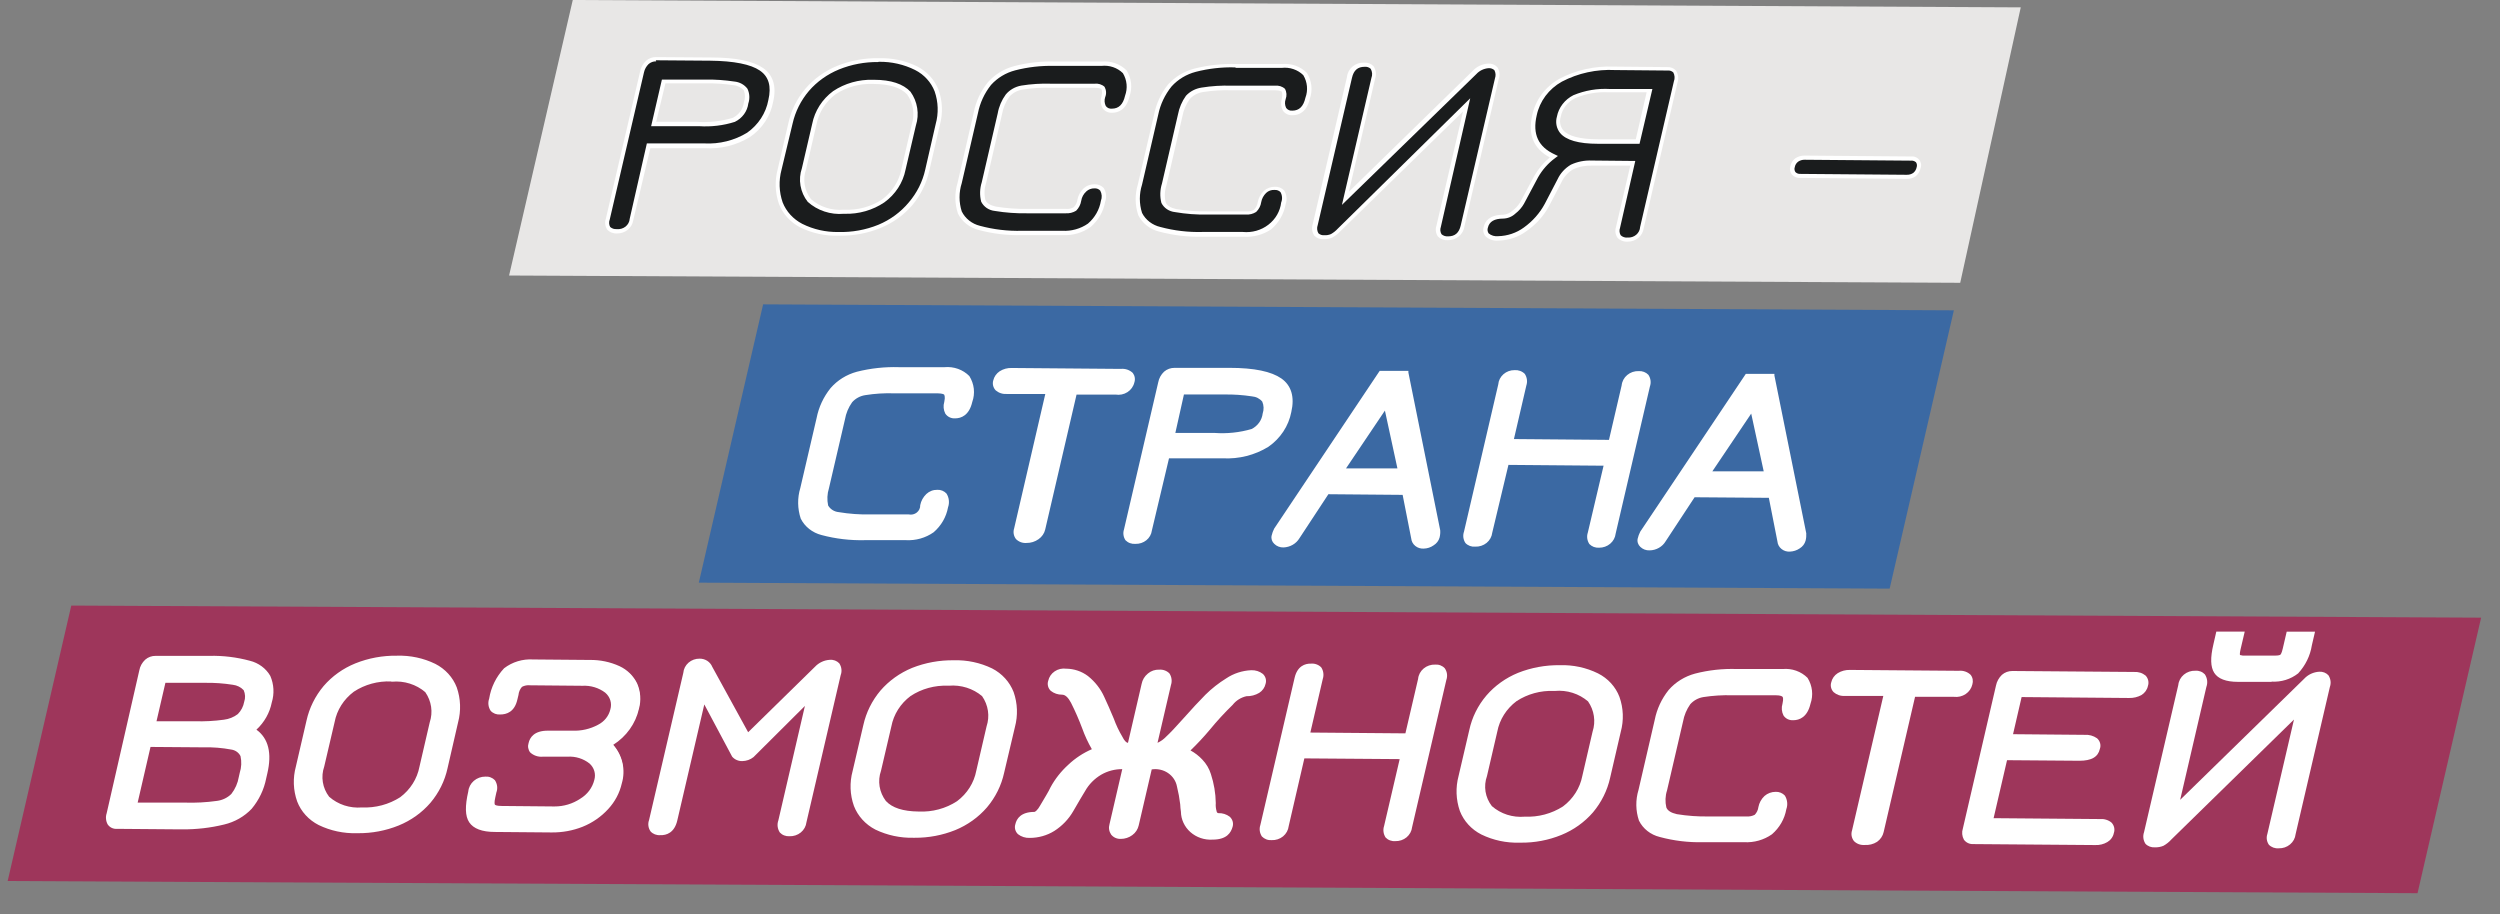 <svg width="93" height="34" viewBox="0 0 93 34" fill="none" xmlns="http://www.w3.org/2000/svg">
<rect x="0" y="0" width="93" height="34" fill="#808080" stroke="none"/>
<g clip-path="url(#clip0)">
<path d="M75.172 0.274L21.307 0L18.938 10.249L72.92 10.52L75.172 0.274Z" fill="#E8E7E6"/>
<path d="M23.502 8.163C23.488 8.29 23.423 8.408 23.32 8.491C23.217 8.574 23.085 8.615 22.951 8.607C22.654 8.607 22.54 8.455 22.61 8.156L23.884 2.682C23.909 2.546 23.977 2.421 24.078 2.323C24.172 2.241 24.295 2.197 24.422 2.201L26.455 2.217C27.359 2.217 27.99 2.351 28.34 2.597C28.691 2.843 28.805 3.236 28.681 3.771C28.586 4.272 28.291 4.719 27.859 5.018C27.368 5.322 26.788 5.468 26.203 5.434H24.129L23.502 8.163ZM25.884 4.616C26.364 4.652 26.846 4.601 27.305 4.464C27.428 4.402 27.534 4.312 27.614 4.203C27.693 4.093 27.743 3.967 27.761 3.835C27.816 3.672 27.806 3.496 27.735 3.339C27.683 3.273 27.618 3.219 27.543 3.179C27.468 3.139 27.384 3.115 27.299 3.108C26.953 3.053 26.602 3.028 26.251 3.035H24.687L24.32 4.616H25.884Z" fill="#1A1C1D"/>
<path d="M23.502 8.163C23.488 8.29 23.423 8.408 23.32 8.491C23.217 8.574 23.085 8.615 22.951 8.607C22.654 8.607 22.54 8.455 22.61 8.156L23.884 2.682C23.909 2.546 23.977 2.421 24.078 2.323C24.172 2.241 24.295 2.197 24.422 2.201L26.455 2.217C27.359 2.217 27.99 2.351 28.34 2.597C28.691 2.843 28.805 3.236 28.681 3.771C28.586 4.272 28.291 4.719 27.859 5.018C27.368 5.322 26.788 5.468 26.203 5.434H24.129L23.502 8.163ZM25.884 4.616C26.364 4.652 26.846 4.601 27.305 4.464C27.428 4.402 27.534 4.312 27.614 4.203C27.693 4.093 27.743 3.967 27.761 3.835C27.816 3.672 27.806 3.496 27.735 3.339C27.683 3.273 27.618 3.219 27.543 3.179C27.468 3.139 27.384 3.115 27.299 3.108C26.953 3.053 26.602 3.028 26.251 3.035H24.687L24.32 4.616H25.884Z" fill="#1A1C1D"/>
<path d="M22.957 8.684C22.89 8.689 22.822 8.679 22.759 8.655C22.696 8.632 22.64 8.595 22.594 8.547C22.553 8.488 22.526 8.42 22.516 8.35C22.506 8.279 22.513 8.207 22.537 8.14L23.811 2.665C23.839 2.514 23.914 2.375 24.027 2.267C24.08 2.218 24.142 2.18 24.211 2.155C24.279 2.131 24.353 2.12 24.426 2.124L26.458 2.139C27.391 2.139 28.022 2.276 28.392 2.534C28.761 2.793 28.895 3.219 28.761 3.787C28.665 4.316 28.355 4.787 27.898 5.098C27.395 5.407 26.8 5.552 26.203 5.512H24.193L23.556 8.197C23.535 8.334 23.463 8.459 23.353 8.548C23.242 8.638 23.102 8.686 22.957 8.684ZM24.41 2.282C24.305 2.279 24.203 2.317 24.126 2.385C24.041 2.469 23.982 2.575 23.957 2.689L22.683 8.164C22.665 8.209 22.656 8.257 22.659 8.306C22.662 8.354 22.675 8.401 22.699 8.444C22.732 8.472 22.77 8.494 22.812 8.508C22.853 8.521 22.897 8.526 22.941 8.523C23 8.529 23.059 8.524 23.115 8.508C23.171 8.492 23.224 8.465 23.269 8.43C23.314 8.394 23.351 8.35 23.378 8.3C23.405 8.25 23.421 8.196 23.425 8.14L24.063 5.335H26.2C26.762 5.365 27.319 5.226 27.793 4.937C28.21 4.643 28.493 4.208 28.583 3.721C28.701 3.21 28.599 2.851 28.264 2.623C27.93 2.394 27.308 2.267 26.423 2.258L24.394 2.242L24.41 2.282ZM26.003 4.694H25.885H24.222L24.623 2.96H26.251C26.607 2.955 26.963 2.98 27.315 3.033C27.412 3.042 27.506 3.07 27.59 3.116C27.675 3.162 27.748 3.225 27.805 3.301C27.887 3.474 27.898 3.67 27.837 3.851C27.819 3.995 27.764 4.133 27.676 4.252C27.589 4.37 27.473 4.467 27.337 4.533C26.908 4.67 26.454 4.724 26.003 4.694ZM24.41 4.53H25.875C26.343 4.566 26.813 4.516 27.261 4.384C27.373 4.327 27.47 4.245 27.541 4.145C27.613 4.045 27.658 3.929 27.672 3.809C27.726 3.665 27.726 3.508 27.672 3.365C27.624 3.309 27.566 3.264 27.499 3.23C27.433 3.197 27.361 3.176 27.286 3.17C26.945 3.118 26.6 3.094 26.254 3.1H24.754L24.41 4.53Z" fill="white"/>
<path d="M34.487 6.338C34.385 6.799 34.166 7.229 33.85 7.591C33.542 7.95 33.148 8.232 32.7 8.413C32.221 8.609 31.703 8.704 31.181 8.692C30.701 8.705 30.225 8.6 29.798 8.388C29.444 8.207 29.172 7.909 29.034 7.549C28.891 7.143 28.875 6.707 28.989 6.293L29.391 4.586C29.497 4.127 29.715 3.697 30.028 3.333C30.337 2.976 30.731 2.694 31.178 2.512C31.658 2.318 32.176 2.222 32.697 2.232C33.177 2.222 33.653 2.326 34.08 2.537C34.433 2.717 34.705 3.014 34.844 3.373C34.987 3.78 35.002 4.217 34.889 4.632L34.487 6.338ZM32.503 3.048C31.98 3.022 31.463 3.161 31.031 3.443C30.638 3.735 30.373 4.155 30.286 4.623L29.9 6.271C29.832 6.47 29.814 6.682 29.849 6.889C29.884 7.096 29.97 7.292 30.101 7.461C30.353 7.734 30.78 7.874 31.375 7.877C31.898 7.907 32.417 7.767 32.847 7.482C33.243 7.195 33.514 6.779 33.608 6.314L33.99 4.666C34.055 4.467 34.073 4.258 34.041 4.053C34.01 3.847 33.93 3.651 33.809 3.479C33.554 3.206 33.121 3.066 32.509 3.06" fill="#1A1C1D"/>
<path d="M34.487 6.338C34.385 6.799 34.166 7.229 33.85 7.591C33.542 7.95 33.148 8.232 32.7 8.413C32.221 8.609 31.703 8.704 31.181 8.692C30.701 8.705 30.225 8.6 29.798 8.388C29.444 8.207 29.172 7.909 29.034 7.549C28.891 7.143 28.875 6.707 28.989 6.293L29.391 4.586C29.497 4.127 29.715 3.697 30.028 3.333C30.337 2.976 30.731 2.694 31.178 2.512C31.658 2.318 32.176 2.222 32.697 2.232C33.177 2.222 33.653 2.326 34.08 2.537C34.433 2.717 34.705 3.014 34.844 3.373C34.987 3.78 35.002 4.217 34.889 4.632L34.487 6.338ZM32.503 3.048C31.98 3.022 31.463 3.161 31.031 3.443C30.638 3.735 30.373 4.155 30.286 4.623L29.9 6.271C29.832 6.47 29.814 6.682 29.849 6.889C29.884 7.096 29.97 7.292 30.101 7.461C30.353 7.734 30.78 7.874 31.375 7.877C31.898 7.907 32.417 7.767 32.847 7.482C33.243 7.195 33.514 6.779 33.608 6.314L33.99 4.666C34.055 4.467 34.073 4.258 34.041 4.053C34.01 3.847 33.93 3.651 33.809 3.479C33.554 3.198 33.121 3.054 32.509 3.048H32.503Z" fill="#1A1C1D"/>
<path d="M31.239 8.768H31.201C30.707 8.783 30.217 8.678 29.777 8.464C29.408 8.275 29.123 7.963 28.978 7.588C28.832 7.167 28.816 6.715 28.933 6.286L29.328 4.58C29.429 4.109 29.648 3.667 29.965 3.294C30.282 2.927 30.686 2.638 31.144 2.451C31.634 2.253 32.163 2.155 32.695 2.165C33.188 2.151 33.676 2.256 34.116 2.469C34.486 2.658 34.77 2.97 34.915 3.345C35.064 3.765 35.081 4.218 34.963 4.647L34.568 6.356C34.464 6.826 34.245 7.265 33.931 7.64C33.615 8.007 33.21 8.296 32.752 8.482C32.274 8.677 31.759 8.774 31.239 8.768ZM32.663 2.308C32.166 2.303 31.672 2.396 31.214 2.582C30.779 2.76 30.394 3.034 30.093 3.382C29.793 3.736 29.584 4.153 29.484 4.598L29.073 6.314C28.965 6.715 28.979 7.137 29.115 7.53C29.25 7.871 29.509 8.153 29.844 8.327C30.259 8.534 30.721 8.639 31.188 8.631C31.699 8.644 32.206 8.552 32.676 8.361C33.118 8.177 33.507 7.891 33.807 7.53C34.109 7.177 34.319 6.76 34.418 6.314L34.807 4.617C34.919 4.216 34.905 3.793 34.769 3.4C34.636 3.058 34.377 2.774 34.039 2.603C33.624 2.396 33.161 2.291 32.692 2.299L32.663 2.308ZM31.421 7.953H31.389C31.145 7.974 30.9 7.945 30.669 7.868C30.438 7.792 30.226 7.669 30.048 7.509C29.909 7.332 29.817 7.126 29.779 6.908C29.741 6.69 29.759 6.466 29.831 6.256L30.214 4.607C30.309 4.125 30.585 3.692 30.991 3.391C31.426 3.1 31.948 2.952 32.478 2.968H32.51C33.147 2.968 33.6 3.123 33.87 3.412C34 3.594 34.086 3.801 34.12 4.018C34.155 4.236 34.138 4.458 34.071 4.668L33.686 6.314C33.59 6.799 33.308 7.233 32.896 7.53C32.465 7.82 31.948 7.968 31.421 7.953ZM32.478 3.123C31.984 3.103 31.495 3.236 31.087 3.503C30.71 3.786 30.455 4.191 30.37 4.641L29.988 6.289C29.92 6.476 29.902 6.675 29.934 6.87C29.965 7.065 30.046 7.25 30.169 7.409C30.333 7.552 30.526 7.661 30.737 7.728C30.948 7.796 31.171 7.821 31.392 7.801C31.897 7.828 32.397 7.694 32.813 7.421C33.192 7.141 33.448 6.736 33.533 6.286L33.915 4.638C33.976 4.45 33.993 4.252 33.964 4.057C33.934 3.862 33.86 3.676 33.746 3.513C33.511 3.26 33.093 3.129 32.51 3.123H32.478Z" fill="white"/>
<path d="M38.027 8.661C37.489 8.675 36.952 8.611 36.434 8.473C36.276 8.433 36.13 8.361 36.005 8.261C35.88 8.161 35.78 8.036 35.711 7.895C35.596 7.536 35.596 7.153 35.711 6.794L36.303 4.184C36.379 3.79 36.55 3.418 36.804 3.099C37.055 2.822 37.388 2.624 37.759 2.53C38.262 2.4 38.783 2.344 39.304 2.363H40.996C41.154 2.347 41.315 2.366 41.464 2.419C41.614 2.472 41.749 2.557 41.859 2.667C41.943 2.803 41.994 2.956 42.011 3.113C42.027 3.271 42.008 3.429 41.954 3.579C41.87 3.94 41.678 4.12 41.381 4.118C41.323 4.123 41.264 4.113 41.211 4.089C41.158 4.065 41.114 4.028 41.082 3.981C41.021 3.862 41.011 3.726 41.053 3.6C41.075 3.549 41.087 3.494 41.087 3.438C41.087 3.382 41.075 3.327 41.053 3.275C41.008 3.22 40.906 3.19 40.734 3.19H39.119C38.754 3.176 38.388 3.199 38.027 3.257C37.816 3.295 37.627 3.402 37.492 3.561C37.348 3.764 37.252 3.994 37.208 4.236L36.612 6.794C36.543 7.015 36.534 7.25 36.587 7.475C36.629 7.558 36.692 7.63 36.77 7.683C36.849 7.736 36.94 7.769 37.036 7.779C37.43 7.846 37.831 7.875 38.231 7.868H39.655C39.777 7.877 39.9 7.849 40.005 7.788C40.092 7.698 40.148 7.585 40.164 7.463C40.191 7.321 40.262 7.189 40.368 7.086C40.416 7.042 40.473 7.007 40.535 6.984C40.598 6.961 40.664 6.95 40.731 6.952C41.028 6.952 41.133 7.147 41.05 7.509C40.99 7.852 40.81 8.166 40.54 8.4C40.252 8.604 39.898 8.704 39.54 8.683L38.027 8.661Z" fill="#1A1C1D"/>
<path d="M38.027 8.661C37.489 8.675 36.952 8.611 36.434 8.473C36.276 8.433 36.13 8.361 36.005 8.261C35.88 8.161 35.78 8.036 35.711 7.895C35.596 7.536 35.596 7.153 35.711 6.794L36.303 4.184C36.379 3.79 36.55 3.418 36.804 3.099C37.055 2.822 37.388 2.624 37.759 2.53C38.262 2.4 38.783 2.344 39.304 2.363H40.996C41.154 2.347 41.315 2.366 41.464 2.419C41.614 2.472 41.749 2.557 41.859 2.667C41.943 2.803 41.994 2.956 42.011 3.113C42.027 3.271 42.008 3.429 41.954 3.579C41.87 3.94 41.678 4.12 41.381 4.118C41.323 4.123 41.264 4.113 41.211 4.089C41.158 4.065 41.114 4.028 41.082 3.981C41.021 3.862 41.011 3.726 41.053 3.6C41.075 3.549 41.087 3.494 41.087 3.438C41.087 3.382 41.075 3.327 41.053 3.275C41.008 3.22 40.906 3.19 40.734 3.19H39.119C38.754 3.176 38.388 3.199 38.027 3.257C37.816 3.295 37.627 3.402 37.492 3.561C37.348 3.764 37.252 3.994 37.208 4.236L36.612 6.794C36.543 7.015 36.534 7.25 36.587 7.475C36.629 7.558 36.692 7.63 36.77 7.683C36.849 7.736 36.94 7.769 37.036 7.779C37.43 7.846 37.831 7.875 38.231 7.868H39.655C39.777 7.877 39.9 7.849 40.005 7.788C40.092 7.698 40.148 7.585 40.164 7.463C40.191 7.321 40.262 7.189 40.368 7.086C40.416 7.042 40.473 7.007 40.535 6.984C40.598 6.961 40.664 6.95 40.731 6.952C41.028 6.952 41.133 7.147 41.05 7.509C40.99 7.852 40.81 8.166 40.54 8.4C40.252 8.604 39.898 8.704 39.54 8.683L38.027 8.661Z" fill="#1A1C1D"/>
<path d="M39.545 8.747H39.523H38.023C37.477 8.761 36.933 8.696 36.408 8.555C36.241 8.513 36.086 8.437 35.952 8.332C35.819 8.227 35.712 8.096 35.637 7.947C35.512 7.576 35.507 7.178 35.621 6.804L36.223 4.185C36.302 3.779 36.48 3.397 36.742 3.069C36.997 2.776 37.339 2.564 37.723 2.461C38.235 2.327 38.764 2.27 39.294 2.29H40.982C41.153 2.274 41.325 2.295 41.485 2.352C41.646 2.409 41.791 2.5 41.909 2.619C41.999 2.763 42.056 2.924 42.075 3.091C42.093 3.258 42.074 3.427 42.017 3.586C41.903 4.085 41.593 4.194 41.38 4.194C41.308 4.2 41.236 4.187 41.171 4.155C41.106 4.124 41.052 4.077 41.014 4.018C40.978 3.952 40.956 3.88 40.949 3.805C40.943 3.731 40.952 3.657 40.976 3.586C41.02 3.391 40.976 3.333 40.976 3.321C40.976 3.309 40.918 3.267 40.727 3.267H39.112C38.753 3.253 38.393 3.275 38.039 3.333C37.847 3.363 37.673 3.457 37.548 3.598C37.41 3.791 37.318 4.01 37.277 4.24L36.685 6.801C36.616 7.006 36.606 7.226 36.656 7.436C36.701 7.555 36.831 7.637 37.048 7.686C37.436 7.749 37.83 7.777 38.223 7.771H39.647C39.752 7.783 39.858 7.76 39.947 7.707C40.022 7.629 40.068 7.53 40.081 7.424C40.112 7.268 40.191 7.124 40.307 7.01C40.361 6.96 40.425 6.92 40.496 6.894C40.566 6.867 40.642 6.854 40.718 6.855C40.782 6.853 40.846 6.865 40.904 6.889C40.963 6.913 41.016 6.949 41.058 6.995C41.105 7.071 41.135 7.156 41.144 7.244C41.153 7.331 41.143 7.42 41.112 7.503C41.05 7.866 40.859 8.198 40.571 8.443C40.277 8.656 39.914 8.764 39.545 8.747ZM39.211 2.451C38.724 2.44 38.238 2.495 37.768 2.616C37.417 2.707 37.103 2.897 36.866 3.16C36.62 3.47 36.454 3.83 36.379 4.212L35.777 6.813C35.668 7.156 35.668 7.522 35.777 7.865C35.842 7.996 35.936 8.112 36.052 8.204C36.169 8.297 36.306 8.364 36.452 8.4C36.962 8.538 37.49 8.6 38.02 8.586H39.517C39.858 8.604 40.196 8.51 40.472 8.318C40.729 8.097 40.899 7.799 40.953 7.473C40.977 7.411 40.987 7.345 40.983 7.279C40.979 7.213 40.96 7.148 40.928 7.09C40.901 7.061 40.867 7.039 40.83 7.024C40.792 7.01 40.752 7.004 40.711 7.007C40.656 7.006 40.601 7.015 40.55 7.035C40.498 7.054 40.451 7.083 40.412 7.12C40.309 7.213 40.242 7.336 40.221 7.47C40.2 7.608 40.134 7.737 40.033 7.838C39.917 7.91 39.779 7.944 39.641 7.935H38.217C37.812 7.942 37.406 7.913 37.007 7.847C36.898 7.836 36.795 7.798 36.706 7.738C36.618 7.678 36.547 7.597 36.5 7.503C36.44 7.264 36.447 7.014 36.522 6.779L37.115 4.218C37.159 3.966 37.261 3.726 37.414 3.516C37.558 3.342 37.763 3.225 37.991 3.184C38.357 3.125 38.728 3.102 39.099 3.114H40.718C40.785 3.106 40.853 3.112 40.918 3.132C40.982 3.152 41.041 3.185 41.09 3.23C41.122 3.289 41.141 3.354 41.145 3.421C41.149 3.487 41.138 3.554 41.112 3.616C41.077 3.724 41.085 3.84 41.135 3.942C41.16 3.977 41.194 4.005 41.234 4.023C41.275 4.041 41.32 4.047 41.364 4.042C41.616 4.042 41.778 3.887 41.852 3.562C41.902 3.424 41.922 3.278 41.908 3.134C41.894 2.989 41.848 2.848 41.772 2.722C41.669 2.621 41.544 2.544 41.405 2.497C41.267 2.45 41.118 2.435 40.972 2.451H39.281H39.211Z" fill="white"/>
<path d="M44.734 8.717C44.196 8.73 43.659 8.667 43.141 8.528C42.983 8.488 42.837 8.416 42.712 8.316C42.587 8.216 42.486 8.091 42.418 7.95C42.303 7.591 42.303 7.208 42.418 6.849L43.02 4.252C43.095 3.857 43.267 3.485 43.523 3.166C43.775 2.889 44.108 2.691 44.479 2.597C44.983 2.467 45.505 2.411 46.027 2.43H47.715C47.874 2.414 48.034 2.434 48.184 2.486C48.333 2.539 48.468 2.624 48.578 2.734C48.663 2.871 48.715 3.023 48.732 3.18C48.748 3.338 48.728 3.497 48.674 3.647C48.589 4.008 48.398 4.187 48.1 4.185C48.042 4.191 47.983 4.181 47.931 4.157C47.878 4.133 47.833 4.095 47.801 4.048C47.741 3.93 47.731 3.794 47.772 3.668C47.795 3.616 47.806 3.561 47.806 3.505C47.806 3.449 47.795 3.394 47.772 3.343C47.728 3.288 47.626 3.257 47.454 3.257H45.836C45.471 3.244 45.106 3.266 44.746 3.324C44.535 3.362 44.344 3.469 44.208 3.628C44.064 3.832 43.968 4.062 43.925 4.304L43.329 6.864C43.258 7.085 43.251 7.319 43.306 7.543C43.347 7.626 43.409 7.698 43.487 7.751C43.566 7.804 43.657 7.837 43.752 7.847C44.147 7.913 44.547 7.942 44.947 7.935H46.374C46.496 7.946 46.618 7.917 46.721 7.853C46.81 7.765 46.867 7.652 46.88 7.531C46.908 7.388 46.98 7.256 47.088 7.153C47.135 7.109 47.191 7.074 47.253 7.052C47.315 7.029 47.381 7.018 47.447 7.02C47.744 7.02 47.849 7.214 47.766 7.576C47.693 7.914 47.504 8.22 47.228 8.443C46.94 8.647 46.585 8.747 46.227 8.726L44.734 8.717Z" fill="#1A1C1D"/>
<path d="M44.734 8.717C44.196 8.73 43.659 8.667 43.141 8.528C42.983 8.488 42.837 8.416 42.712 8.316C42.587 8.216 42.486 8.091 42.418 7.95C42.303 7.591 42.303 7.208 42.418 6.849L43.02 4.252C43.095 3.857 43.267 3.485 43.523 3.166C43.775 2.889 44.108 2.691 44.479 2.597C44.983 2.467 45.505 2.411 46.027 2.43H47.715C47.874 2.414 48.034 2.434 48.184 2.486C48.333 2.539 48.468 2.624 48.578 2.734C48.663 2.871 48.715 3.023 48.732 3.18C48.748 3.338 48.728 3.497 48.674 3.647C48.589 4.008 48.398 4.187 48.1 4.185C48.042 4.191 47.983 4.181 47.931 4.157C47.878 4.133 47.833 4.095 47.801 4.048C47.741 3.93 47.731 3.794 47.772 3.668C47.795 3.616 47.806 3.561 47.806 3.505C47.806 3.449 47.795 3.394 47.772 3.343C47.728 3.288 47.626 3.257 47.454 3.257H45.836C45.471 3.244 45.106 3.266 44.746 3.324C44.535 3.362 44.344 3.469 44.208 3.628C44.064 3.832 43.968 4.062 43.925 4.304L43.329 6.864C43.258 7.085 43.251 7.319 43.306 7.543C43.347 7.626 43.409 7.698 43.487 7.751C43.566 7.804 43.657 7.837 43.752 7.847C44.147 7.913 44.547 7.942 44.947 7.935H46.374C46.496 7.946 46.618 7.917 46.721 7.853C46.81 7.765 46.867 7.652 46.88 7.531C46.908 7.388 46.98 7.256 47.088 7.153C47.135 7.109 47.191 7.074 47.253 7.052C47.315 7.029 47.381 7.018 47.447 7.02C47.744 7.02 47.849 7.214 47.766 7.576C47.693 7.914 47.504 8.22 47.228 8.443C46.94 8.647 46.585 8.747 46.227 8.726L44.734 8.717Z" fill="#1A1C1D"/>
<path d="M46.252 8.806H46.23H44.733C44.187 8.82 43.641 8.755 43.115 8.614C42.948 8.572 42.792 8.496 42.659 8.391C42.526 8.286 42.419 8.154 42.344 8.006C42.219 7.635 42.214 7.236 42.328 6.862L42.933 4.262C43.011 3.856 43.188 3.474 43.449 3.146C43.707 2.859 44.049 2.653 44.43 2.552C44.942 2.423 45.471 2.365 46.001 2.382H47.692C47.862 2.366 48.034 2.387 48.194 2.444C48.354 2.501 48.498 2.592 48.616 2.711C48.706 2.855 48.763 3.016 48.782 3.183C48.8 3.35 48.781 3.519 48.724 3.678C48.61 4.174 48.313 4.286 48.087 4.286C48.015 4.292 47.943 4.278 47.878 4.247C47.813 4.216 47.759 4.169 47.721 4.11C47.651 3.976 47.637 3.821 47.683 3.678C47.727 3.483 47.683 3.425 47.683 3.413C47.683 3.401 47.625 3.361 47.434 3.358H45.819C45.46 3.346 45.1 3.369 44.746 3.425C44.554 3.455 44.38 3.548 44.255 3.69C44.117 3.883 44.025 4.102 43.984 4.332L43.392 6.893C43.323 7.098 43.313 7.318 43.363 7.528C43.408 7.647 43.542 7.729 43.755 7.778C44.143 7.841 44.537 7.87 44.93 7.863H46.358C46.461 7.875 46.566 7.852 46.654 7.799C46.728 7.721 46.775 7.623 46.788 7.519C46.819 7.362 46.897 7.217 47.014 7.102C47.126 7.001 47.276 6.945 47.431 6.947C47.495 6.945 47.559 6.956 47.618 6.98C47.677 7.005 47.73 7.041 47.772 7.087C47.819 7.163 47.848 7.248 47.857 7.335C47.867 7.423 47.856 7.512 47.826 7.595C47.763 7.955 47.574 8.284 47.291 8.529C46.989 8.733 46.622 8.831 46.252 8.806ZM45.934 2.507C45.446 2.494 44.959 2.55 44.488 2.671C44.136 2.762 43.821 2.952 43.583 3.215C43.334 3.524 43.163 3.885 43.086 4.268L42.484 6.868C42.375 7.211 42.375 7.577 42.484 7.92C42.55 8.05 42.646 8.164 42.764 8.255C42.882 8.345 43.019 8.41 43.166 8.444C43.675 8.581 44.204 8.644 44.733 8.629H46.233C46.575 8.662 46.916 8.566 47.183 8.36C47.45 8.155 47.622 7.857 47.66 7.531C47.685 7.469 47.696 7.403 47.691 7.337C47.687 7.271 47.668 7.206 47.635 7.148C47.608 7.119 47.574 7.097 47.536 7.083C47.499 7.069 47.459 7.063 47.418 7.066C47.36 7.061 47.301 7.068 47.246 7.088C47.191 7.107 47.141 7.138 47.1 7.178C47.005 7.271 46.941 7.388 46.918 7.516C46.899 7.655 46.833 7.784 46.73 7.884C46.617 7.957 46.481 7.991 46.345 7.981H44.921C44.515 7.99 44.11 7.959 43.71 7.89C43.603 7.879 43.499 7.842 43.411 7.783C43.322 7.723 43.251 7.643 43.204 7.549C43.143 7.311 43.151 7.061 43.226 6.826L43.819 4.265C43.865 4.013 43.967 3.773 44.118 3.562C44.269 3.399 44.476 3.291 44.701 3.258C45.068 3.199 45.441 3.175 45.813 3.188H47.428C47.495 3.18 47.563 3.186 47.628 3.206C47.692 3.226 47.751 3.259 47.8 3.304C47.833 3.363 47.851 3.428 47.856 3.494C47.86 3.561 47.85 3.627 47.826 3.69C47.788 3.797 47.795 3.913 47.845 4.015C47.87 4.05 47.905 4.078 47.945 4.096C47.986 4.114 48.03 4.12 48.074 4.116C48.329 4.116 48.489 3.961 48.562 3.635C48.613 3.498 48.632 3.352 48.618 3.207C48.604 3.062 48.558 2.922 48.482 2.796C48.38 2.695 48.254 2.618 48.115 2.571C47.977 2.524 47.829 2.508 47.683 2.525H45.991L45.934 2.507Z" fill="white"/>
<path d="M48.919 8.352L50.194 2.877C50.204 2.745 50.268 2.622 50.372 2.534C50.476 2.446 50.612 2.4 50.751 2.406C51.047 2.406 51.159 2.579 51.07 2.914L50.034 7.375L54.847 2.664C54.913 2.594 54.992 2.536 55.08 2.495C55.169 2.454 55.265 2.43 55.364 2.424C55.647 2.424 55.749 2.588 55.682 2.905L54.408 8.379C54.396 8.51 54.332 8.631 54.229 8.717C54.125 8.804 53.991 8.848 53.854 8.841C53.557 8.841 53.443 8.692 53.51 8.4L54.554 3.899L49.799 8.552C49.72 8.638 49.627 8.711 49.525 8.768C49.438 8.808 49.343 8.826 49.248 8.82C48.958 8.82 48.846 8.662 48.929 8.352" fill="#1A1C1D"/>
<path d="M48.92 8.352L50.194 2.877C50.205 2.745 50.269 2.622 50.373 2.534C50.477 2.446 50.613 2.4 50.752 2.406C51.048 2.406 51.16 2.579 51.07 2.914L50.035 7.375L54.848 2.664C54.913 2.594 54.992 2.536 55.081 2.495C55.17 2.454 55.266 2.43 55.364 2.424C55.648 2.424 55.75 2.588 55.683 2.905L54.409 8.379C54.397 8.51 54.333 8.631 54.23 8.717C54.126 8.804 53.992 8.848 53.854 8.841C53.558 8.841 53.444 8.692 53.51 8.4L54.555 3.899L49.799 8.552C49.721 8.638 49.628 8.711 49.526 8.768C49.439 8.808 49.344 8.826 49.248 8.82C48.959 8.817 48.847 8.662 48.92 8.352Z" fill="#1A1C1D"/>
<path d="M53.858 8.935C53.79 8.94 53.721 8.93 53.658 8.907C53.595 8.883 53.538 8.846 53.491 8.799C53.451 8.741 53.425 8.676 53.416 8.607C53.406 8.539 53.412 8.469 53.434 8.403L54.425 4.145L49.857 8.607C49.771 8.699 49.671 8.777 49.56 8.838C49.46 8.881 49.351 8.901 49.242 8.896C49.177 8.902 49.111 8.893 49.05 8.87C48.99 8.847 48.935 8.811 48.891 8.765C48.85 8.702 48.823 8.631 48.813 8.557C48.803 8.483 48.81 8.407 48.834 8.336L50.108 2.862C50.123 2.712 50.197 2.573 50.316 2.474C50.434 2.375 50.588 2.324 50.745 2.33C50.81 2.325 50.876 2.335 50.937 2.358C50.997 2.381 51.052 2.417 51.096 2.463C51.141 2.533 51.17 2.61 51.18 2.691C51.19 2.772 51.18 2.855 51.153 2.932L50.178 7.132L54.791 2.631C54.863 2.553 54.95 2.489 55.048 2.444C55.146 2.398 55.252 2.372 55.361 2.366C55.424 2.362 55.487 2.372 55.545 2.394C55.604 2.417 55.656 2.452 55.699 2.497C55.742 2.562 55.769 2.635 55.778 2.712C55.788 2.788 55.779 2.865 55.753 2.938L54.479 8.412C54.462 8.558 54.389 8.692 54.274 8.789C54.159 8.886 54.011 8.938 53.858 8.935ZM54.692 3.656L53.599 8.443C53.583 8.487 53.577 8.534 53.581 8.581C53.586 8.627 53.601 8.673 53.625 8.713C53.657 8.742 53.696 8.764 53.737 8.777C53.779 8.791 53.823 8.796 53.867 8.793C54.125 8.793 54.275 8.665 54.339 8.388L55.613 2.914C55.63 2.864 55.638 2.812 55.634 2.759C55.63 2.707 55.615 2.656 55.59 2.609C55.562 2.584 55.527 2.564 55.49 2.551C55.453 2.538 55.413 2.534 55.374 2.536C55.199 2.55 55.036 2.629 54.921 2.755L49.92 7.622L51.016 2.901C51.038 2.846 51.046 2.787 51.042 2.728C51.038 2.67 51.02 2.613 50.991 2.561C50.961 2.533 50.926 2.512 50.886 2.498C50.847 2.485 50.806 2.481 50.764 2.485C50.506 2.485 50.357 2.616 50.293 2.898L49.019 8.373C49.001 8.422 48.994 8.475 48.998 8.527C49.003 8.58 49.018 8.631 49.044 8.677C49.074 8.704 49.11 8.725 49.149 8.738C49.188 8.75 49.23 8.754 49.27 8.75C49.354 8.755 49.437 8.74 49.513 8.707C49.607 8.654 49.692 8.586 49.764 8.507L54.692 3.656Z" fill="white"/>
<path d="M60.188 8.465L60.739 6.087H59.238C58.976 6.071 58.713 6.121 58.477 6.233C58.273 6.353 58.111 6.529 58.012 6.738L57.537 7.65C57.346 8.009 57.072 8.321 56.735 8.562C56.449 8.777 56.098 8.895 55.734 8.9C55.365 8.9 55.212 8.76 55.276 8.486C55.34 8.213 55.553 8.091 55.913 8.094C56.063 8.085 56.205 8.026 56.314 7.927C56.444 7.834 56.552 7.717 56.633 7.583L57.158 6.598C57.32 6.31 57.542 6.057 57.811 5.856C57.161 5.558 56.922 5.044 57.091 4.314C57.145 4.039 57.26 3.779 57.427 3.55C57.593 3.321 57.809 3.128 58.06 2.985C58.678 2.663 59.377 2.51 60.079 2.544L62.035 2.562C62.319 2.562 62.424 2.729 62.354 3.061L61.096 8.471C61.083 8.597 61.02 8.714 60.92 8.797C60.82 8.88 60.69 8.922 60.557 8.915C60.239 8.915 60.124 8.763 60.194 8.465H60.188ZM61.373 3.371H59.898C59.444 3.343 58.989 3.42 58.573 3.596C58.424 3.67 58.295 3.775 58.196 3.903C58.096 4.032 58.029 4.181 57.999 4.338C57.856 4.946 58.343 5.266 59.455 5.272H60.933L61.373 3.371Z" fill="#1A1C1D"/>
<path d="M60.188 8.465L60.739 6.087H59.238C58.976 6.071 58.713 6.121 58.477 6.233C58.273 6.353 58.111 6.529 58.012 6.738L57.537 7.65C57.346 8.009 57.072 8.321 56.735 8.562C56.449 8.777 56.098 8.895 55.734 8.9C55.365 8.9 55.212 8.76 55.276 8.486C55.34 8.213 55.553 8.091 55.913 8.094C56.063 8.085 56.205 8.026 56.314 7.927C56.444 7.834 56.552 7.717 56.633 7.583L57.158 6.598C57.32 6.31 57.542 6.057 57.811 5.856C57.161 5.558 56.922 5.044 57.091 4.314C57.145 4.039 57.26 3.779 57.427 3.55C57.593 3.321 57.809 3.128 58.06 2.985C58.678 2.663 59.377 2.51 60.079 2.544L62.035 2.562C62.319 2.562 62.424 2.729 62.354 3.061L61.096 8.471C61.083 8.597 61.02 8.714 60.92 8.797C60.82 8.88 60.69 8.922 60.557 8.915C60.239 8.912 60.118 8.763 60.188 8.465ZM61.366 3.371H59.891C59.437 3.343 58.983 3.42 58.566 3.596C58.418 3.67 58.289 3.775 58.189 3.903C58.09 4.032 58.023 4.181 57.993 4.338C57.85 4.946 58.337 5.266 59.449 5.272H60.927L61.366 3.371Z" fill="#1A1C1D"/>
<path d="M60.558 8.989C60.486 8.995 60.414 8.985 60.348 8.96C60.281 8.936 60.221 8.897 60.172 8.846C60.132 8.788 60.106 8.721 60.096 8.652C60.087 8.582 60.093 8.512 60.115 8.445L60.647 6.161H59.245C58.996 6.149 58.748 6.196 58.522 6.298C58.331 6.41 58.18 6.576 58.089 6.772L57.614 7.685C57.415 8.045 57.132 8.357 56.786 8.597C56.486 8.82 56.118 8.944 55.738 8.95C55.651 8.959 55.563 8.949 55.48 8.921C55.398 8.893 55.322 8.848 55.261 8.789C55.221 8.74 55.194 8.684 55.182 8.623C55.171 8.563 55.175 8.501 55.194 8.442C55.241 8.232 55.407 7.992 55.917 7.989C56.046 7.979 56.167 7.926 56.261 7.84C56.375 7.757 56.471 7.654 56.544 7.536L57.073 6.55C57.219 6.287 57.416 6.051 57.653 5.857C57.051 5.534 56.831 5.008 57 4.284C57.059 4.004 57.179 3.738 57.353 3.505C57.528 3.272 57.751 3.076 58.009 2.931C58.623 2.607 59.319 2.45 60.019 2.478H60.07L62.026 2.496C62.086 2.493 62.146 2.503 62.201 2.525C62.256 2.547 62.305 2.581 62.345 2.624C62.39 2.692 62.418 2.769 62.427 2.849C62.437 2.929 62.427 3.01 62.399 3.086L61.144 8.5C61.125 8.635 61.055 8.759 60.947 8.849C60.839 8.939 60.701 8.989 60.558 8.989ZM60.265 8.478C60.248 8.523 60.242 8.571 60.247 8.618C60.251 8.665 60.266 8.711 60.29 8.752C60.324 8.784 60.365 8.808 60.411 8.823C60.456 8.838 60.504 8.843 60.551 8.837C60.609 8.841 60.667 8.833 60.721 8.815C60.776 8.797 60.826 8.768 60.869 8.732C60.912 8.695 60.947 8.65 60.971 8.601C60.996 8.551 61.01 8.497 61.013 8.442L62.268 3.028C62.289 2.974 62.298 2.916 62.294 2.859C62.29 2.801 62.274 2.745 62.246 2.694C62.218 2.668 62.185 2.648 62.149 2.636C62.113 2.624 62.074 2.62 62.036 2.624L60.08 2.606C59.391 2.571 58.706 2.72 58.102 3.037C57.861 3.171 57.654 3.353 57.492 3.569C57.331 3.786 57.219 4.033 57.165 4.293C57.003 4.99 57.223 5.467 57.841 5.747L57.955 5.802L57.853 5.878C57.591 6.072 57.374 6.317 57.216 6.596L56.691 7.581C56.611 7.722 56.502 7.846 56.372 7.946C56.25 8.061 56.088 8.127 55.917 8.132C55.598 8.132 55.404 8.238 55.35 8.466C55.337 8.502 55.333 8.54 55.338 8.577C55.343 8.615 55.356 8.651 55.378 8.682C55.426 8.722 55.483 8.752 55.544 8.77C55.605 8.787 55.669 8.793 55.732 8.786C56.078 8.778 56.413 8.665 56.688 8.463C57.015 8.229 57.282 7.926 57.468 7.578L57.943 6.666C58.047 6.443 58.219 6.256 58.436 6.127C58.679 6.013 58.949 5.96 59.22 5.972H59.239L60.832 5.988L60.265 8.478ZM60.991 5.349H59.449C58.717 5.349 58.255 5.212 58.035 4.947C57.968 4.861 57.922 4.762 57.902 4.656C57.882 4.551 57.887 4.442 57.917 4.339C57.949 4.171 58.021 4.012 58.127 3.874C58.233 3.736 58.37 3.622 58.529 3.542C58.957 3.363 59.425 3.283 59.892 3.311H61.469L60.991 5.349ZM59.838 3.433C59.414 3.411 58.99 3.485 58.602 3.649C58.462 3.716 58.339 3.814 58.245 3.934C58.151 4.055 58.088 4.194 58.06 4.342C58.033 4.425 58.026 4.514 58.041 4.6C58.056 4.686 58.092 4.767 58.146 4.838C58.331 5.06 58.768 5.179 59.437 5.182H60.851L61.255 3.433H59.876H59.838Z" fill="white"/>
<path d="M66.729 6.451C66.702 6.416 66.684 6.376 66.676 6.333C66.668 6.29 66.671 6.246 66.685 6.205C66.703 6.104 66.76 6.014 66.844 5.952C66.929 5.894 67.032 5.864 67.137 5.867L71.081 5.9C71.128 5.896 71.175 5.901 71.22 5.917C71.264 5.932 71.305 5.956 71.338 5.989C71.365 6.025 71.381 6.067 71.387 6.111C71.394 6.155 71.389 6.199 71.374 6.241C71.355 6.34 71.301 6.429 71.221 6.493C71.135 6.553 71.03 6.584 70.924 6.579L66.978 6.545C66.931 6.549 66.885 6.542 66.842 6.526C66.799 6.51 66.76 6.484 66.729 6.451Z" fill="#1A1C1D"/>
<path d="M66.729 6.451C66.702 6.416 66.684 6.376 66.676 6.333C66.668 6.29 66.671 6.246 66.685 6.205C66.703 6.104 66.76 6.014 66.844 5.952C66.929 5.894 67.032 5.864 67.137 5.867L71.081 5.9C71.128 5.896 71.175 5.901 71.22 5.917C71.264 5.932 71.305 5.956 71.338 5.989C71.365 6.025 71.381 6.067 71.387 6.111C71.394 6.155 71.389 6.199 71.374 6.241C71.355 6.34 71.301 6.429 71.221 6.493C71.135 6.553 71.03 6.584 70.924 6.579L66.978 6.545C66.931 6.549 66.885 6.542 66.842 6.526C66.799 6.51 66.76 6.484 66.729 6.451Z" fill="#1A1C1D"/>
<path d="M70.931 6.654L66.978 6.618C66.919 6.623 66.859 6.615 66.804 6.593C66.749 6.572 66.699 6.539 66.66 6.496C66.626 6.453 66.603 6.404 66.592 6.351C66.582 6.298 66.584 6.244 66.599 6.192C66.62 6.072 66.687 5.963 66.787 5.888C66.887 5.822 67.006 5.786 67.128 5.788L71.075 5.821C71.133 5.813 71.193 5.819 71.248 5.84C71.303 5.86 71.352 5.894 71.389 5.938C71.427 5.982 71.451 6.034 71.461 6.09C71.471 6.146 71.465 6.203 71.444 6.256C71.421 6.375 71.356 6.482 71.26 6.56C71.164 6.625 71.049 6.658 70.931 6.654ZM67.131 5.943C67.046 5.941 66.962 5.966 66.892 6.013C66.824 6.064 66.779 6.138 66.765 6.22C66.754 6.25 66.751 6.282 66.756 6.314C66.76 6.345 66.772 6.375 66.79 6.402C66.815 6.426 66.845 6.445 66.878 6.457C66.911 6.468 66.946 6.473 66.981 6.469L70.925 6.502C71.014 6.506 71.101 6.482 71.174 6.432C71.239 6.379 71.282 6.306 71.298 6.226C71.309 6.195 71.313 6.162 71.309 6.129C71.305 6.096 71.294 6.065 71.275 6.037C71.25 6.014 71.219 5.996 71.185 5.986C71.152 5.975 71.116 5.972 71.081 5.976L67.138 5.943H67.131Z" fill="white"/>
<path d="M28.388 11.322L25.996 21.675L70.295 21.897L72.684 11.544L28.388 11.322Z" fill="#3B69A3"/>
<path d="M32.179 20.001C31.641 20.016 31.104 19.952 30.586 19.812C30.429 19.772 30.283 19.699 30.158 19.6C30.033 19.5 29.932 19.375 29.863 19.234C29.749 18.877 29.749 18.494 29.863 18.136L30.465 15.536C30.541 15.142 30.714 14.77 30.968 14.45C31.216 14.176 31.543 13.978 31.908 13.882C32.413 13.753 32.934 13.697 33.456 13.714H35.148C35.306 13.699 35.466 13.718 35.615 13.771C35.764 13.823 35.898 13.908 36.008 14.018C36.093 14.154 36.146 14.306 36.163 14.464C36.179 14.622 36.159 14.781 36.103 14.931C36.017 15.293 35.829 15.472 35.53 15.469C35.472 15.474 35.414 15.464 35.362 15.44C35.31 15.416 35.265 15.379 35.234 15.332C35.174 15.214 35.163 15.078 35.202 14.952C35.224 14.9 35.236 14.845 35.236 14.789C35.236 14.733 35.224 14.678 35.202 14.627C35.16 14.572 35.055 14.544 34.883 14.541H33.268C32.903 14.528 32.536 14.552 32.176 14.611C31.966 14.645 31.776 14.747 31.637 14.9C31.494 15.104 31.397 15.334 31.354 15.575L30.761 18.136C30.689 18.356 30.68 18.59 30.736 18.815C30.776 18.898 30.839 18.97 30.918 19.024C30.997 19.077 31.089 19.11 31.185 19.119C31.578 19.186 31.977 19.216 32.376 19.207H33.803C33.925 19.218 34.047 19.19 34.151 19.128C34.239 19.038 34.296 18.924 34.313 18.802C34.339 18.66 34.41 18.528 34.517 18.425C34.614 18.337 34.743 18.289 34.877 18.291C35.173 18.291 35.281 18.486 35.195 18.848C35.137 19.192 34.958 19.507 34.686 19.739C34.399 19.942 34.045 20.043 33.689 20.022L32.179 20.001Z" fill="white"/>
<path d="M33.7 20.094H33.674H32.177C31.631 20.108 31.085 20.044 30.559 19.903C30.392 19.86 30.237 19.784 30.104 19.679C29.971 19.574 29.863 19.443 29.788 19.294C29.665 18.923 29.659 18.525 29.772 18.151L30.377 15.554C30.456 15.148 30.634 14.765 30.897 14.438C31.151 14.145 31.492 13.933 31.875 13.829C32.386 13.7 32.916 13.642 33.445 13.659H35.136C35.307 13.643 35.478 13.665 35.639 13.722C35.799 13.78 35.943 13.871 36.06 13.99C36.15 14.134 36.207 14.294 36.226 14.461C36.244 14.627 36.225 14.796 36.168 14.954C36.054 15.45 35.758 15.563 35.531 15.563C35.459 15.568 35.387 15.554 35.323 15.523C35.258 15.492 35.204 15.444 35.165 15.386C35.096 15.251 35.083 15.096 35.127 14.951C35.171 14.757 35.127 14.699 35.127 14.687C35.127 14.675 35.069 14.635 34.882 14.632H33.263C32.904 14.62 32.544 14.642 32.19 14.699C31.998 14.728 31.824 14.822 31.699 14.964C31.562 15.156 31.471 15.376 31.432 15.605L30.836 18.166C30.771 18.373 30.761 18.593 30.807 18.805C30.847 18.873 30.903 18.931 30.972 18.974C31.04 19.017 31.118 19.043 31.199 19.051C31.588 19.116 31.983 19.145 32.378 19.136H33.802C33.855 19.148 33.91 19.147 33.962 19.135C34.015 19.123 34.064 19.099 34.105 19.066C34.147 19.032 34.18 18.991 34.202 18.943C34.224 18.896 34.234 18.844 34.232 18.793C34.262 18.635 34.342 18.49 34.461 18.376C34.515 18.326 34.578 18.286 34.648 18.259C34.718 18.232 34.793 18.22 34.869 18.221C34.933 18.218 34.997 18.229 35.056 18.253C35.115 18.278 35.168 18.314 35.21 18.361C35.258 18.437 35.288 18.522 35.297 18.61C35.307 18.698 35.297 18.788 35.267 18.872C35.202 19.231 35.013 19.559 34.729 19.802C34.431 20.011 34.068 20.114 33.7 20.094ZM33.381 13.796C32.893 13.784 32.406 13.839 31.935 13.96C31.584 14.052 31.269 14.242 31.03 14.504C30.785 14.814 30.619 15.175 30.546 15.557L29.941 18.157C29.831 18.5 29.831 18.866 29.941 19.209C30.006 19.341 30.099 19.457 30.216 19.55C30.333 19.643 30.469 19.71 30.616 19.748C31.125 19.882 31.652 19.944 32.18 19.93H33.681C34.022 19.952 34.36 19.859 34.636 19.666C34.892 19.442 35.063 19.144 35.12 18.817C35.144 18.755 35.153 18.689 35.149 18.623C35.145 18.557 35.126 18.493 35.095 18.434C35.067 18.405 35.033 18.384 34.995 18.369C34.957 18.355 34.916 18.349 34.875 18.352C34.763 18.352 34.655 18.392 34.572 18.464C34.479 18.559 34.416 18.677 34.391 18.805C34.372 18.943 34.306 19.071 34.203 19.17C34.085 19.243 33.945 19.278 33.805 19.267H32.378C31.972 19.276 31.567 19.247 31.167 19.179C31.059 19.168 30.956 19.13 30.867 19.07C30.779 19.01 30.707 18.929 30.661 18.835C30.6 18.596 30.608 18.346 30.683 18.111L31.279 15.551C31.324 15.298 31.426 15.059 31.578 14.848C31.729 14.685 31.933 14.578 32.158 14.544C32.525 14.483 32.898 14.46 33.27 14.474H34.885C34.952 14.466 35.02 14.472 35.085 14.492C35.149 14.512 35.208 14.545 35.257 14.589C35.29 14.649 35.31 14.714 35.314 14.782C35.318 14.849 35.308 14.916 35.283 14.979C35.246 15.085 35.253 15.2 35.302 15.301C35.327 15.336 35.362 15.364 35.402 15.383C35.442 15.401 35.487 15.408 35.531 15.405C35.786 15.405 35.945 15.246 36.019 14.924C36.069 14.787 36.089 14.64 36.075 14.495C36.062 14.35 36.017 14.209 35.942 14.082C35.838 13.982 35.712 13.906 35.573 13.859C35.434 13.812 35.286 13.796 35.139 13.811H33.451L33.381 13.796Z" fill="white"/>
<path d="M41.687 13.787C42.034 13.787 42.174 13.926 42.113 14.2C42.084 14.33 42.004 14.444 41.889 14.519C41.773 14.594 41.633 14.623 41.495 14.602H39.986L38.804 19.696C38.776 19.825 38.699 19.939 38.587 20.015C38.47 20.099 38.326 20.142 38.179 20.137C38.12 20.14 38.061 20.132 38.006 20.111C37.951 20.091 37.902 20.059 37.861 20.018C37.826 19.971 37.803 19.916 37.795 19.858C37.786 19.801 37.791 19.742 37.81 19.687L38.992 14.595H37.463C37.398 14.601 37.333 14.594 37.272 14.574C37.21 14.554 37.154 14.522 37.106 14.48C37.067 14.44 37.039 14.391 37.027 14.337C37.015 14.284 37.018 14.228 37.036 14.176C37.047 14.114 37.071 14.056 37.107 14.004C37.142 13.951 37.189 13.906 37.243 13.872C37.363 13.795 37.506 13.757 37.651 13.762L41.687 13.787Z" fill="white"/>
<path d="M38.188 20.198C38.115 20.204 38.041 20.194 37.973 20.169C37.904 20.143 37.843 20.103 37.793 20.052C37.75 19.995 37.722 19.93 37.71 19.862C37.699 19.793 37.704 19.723 37.726 19.656L38.885 14.656H37.452C37.377 14.661 37.301 14.652 37.23 14.628C37.159 14.605 37.094 14.568 37.038 14.52C36.992 14.47 36.96 14.411 36.944 14.346C36.929 14.282 36.93 14.215 36.949 14.152C36.981 14.014 37.067 13.892 37.188 13.811C37.322 13.725 37.481 13.682 37.643 13.689L41.695 13.723C41.776 13.714 41.859 13.724 41.936 13.75C42.013 13.777 42.083 13.819 42.141 13.875C42.178 13.925 42.203 13.983 42.213 14.045C42.223 14.106 42.218 14.168 42.198 14.227C42.164 14.375 42.072 14.504 41.941 14.588C41.81 14.672 41.65 14.704 41.494 14.678H40.048L38.882 19.696C38.849 19.842 38.76 19.97 38.634 20.058C38.505 20.15 38.349 20.2 38.188 20.198ZM37.624 13.829C37.499 13.826 37.376 13.858 37.27 13.923C37.181 13.983 37.119 14.072 37.095 14.173C37.082 14.212 37.079 14.253 37.088 14.293C37.097 14.334 37.117 14.371 37.146 14.401C37.187 14.435 37.234 14.461 37.286 14.476C37.337 14.492 37.392 14.498 37.446 14.492H39.073L37.872 19.663C37.857 19.706 37.852 19.753 37.858 19.799C37.864 19.845 37.881 19.888 37.907 19.927C37.943 19.961 37.986 19.987 38.033 20.003C38.081 20.018 38.132 20.024 38.181 20.018C38.309 20.022 38.435 19.985 38.538 19.912C38.635 19.847 38.702 19.749 38.726 19.638L39.921 14.526H41.497C41.816 14.526 41.978 14.419 42.033 14.182C42.046 14.145 42.051 14.106 42.046 14.067C42.042 14.028 42.029 13.99 42.007 13.957C41.964 13.921 41.913 13.894 41.858 13.878C41.803 13.862 41.746 13.857 41.688 13.863L37.637 13.829H37.624Z" fill="white"/>
<path d="M42.769 19.714C42.755 19.842 42.69 19.959 42.587 20.041C42.484 20.124 42.352 20.165 42.218 20.155C41.922 20.155 41.807 20.003 41.874 19.705L43.148 14.231C43.174 14.095 43.241 13.97 43.342 13.872C43.388 13.831 43.443 13.799 43.502 13.778C43.561 13.757 43.623 13.748 43.686 13.75H45.715C46.624 13.75 47.254 13.877 47.605 14.13C47.955 14.377 48.07 14.766 47.945 15.304C47.849 15.805 47.555 16.252 47.123 16.551C46.636 16.85 46.062 16.995 45.483 16.965L43.406 16.959L42.769 19.714ZM45.158 16.168C45.638 16.205 46.12 16.153 46.579 16.013C46.702 15.952 46.808 15.863 46.887 15.753C46.965 15.644 47.015 15.518 47.031 15.386C47.087 15.224 47.079 15.048 47.009 14.891C46.958 14.825 46.892 14.769 46.817 14.729C46.742 14.689 46.658 14.664 46.572 14.656C46.226 14.604 45.875 14.581 45.524 14.586H43.96L43.594 16.165L45.158 16.168Z" fill="white"/>
<path d="M42.235 20.232C42.168 20.237 42.1 20.228 42.036 20.205C41.973 20.182 41.916 20.145 41.869 20.098C41.829 20.039 41.804 19.973 41.794 19.903C41.784 19.834 41.79 19.763 41.812 19.697L43.086 14.222C43.114 14.072 43.19 13.934 43.303 13.827C43.411 13.732 43.554 13.681 43.701 13.684H45.733C46.666 13.684 47.297 13.821 47.667 14.079C48.036 14.338 48.167 14.763 48.036 15.329C47.936 15.849 47.63 16.312 47.182 16.622C46.681 16.93 46.09 17.08 45.494 17.05H43.487L42.85 19.733C42.832 19.875 42.759 20.005 42.645 20.097C42.531 20.189 42.385 20.237 42.235 20.232ZM43.688 13.845C43.584 13.843 43.482 13.879 43.404 13.945C43.318 14.029 43.259 14.135 43.233 14.249L41.958 19.724C41.941 19.769 41.934 19.818 41.938 19.866C41.943 19.915 41.958 19.962 41.984 20.004C42.015 20.032 42.053 20.054 42.094 20.067C42.136 20.08 42.179 20.085 42.223 20.08C42.337 20.087 42.451 20.051 42.538 19.98C42.625 19.908 42.679 19.806 42.688 19.697L43.325 16.892L45.462 16.911C46.024 16.937 46.58 16.797 47.055 16.509C47.474 16.217 47.758 15.781 47.845 15.293C47.963 14.785 47.864 14.426 47.526 14.198C47.189 13.97 46.571 13.839 45.685 13.833H43.656L43.688 13.845ZM45.281 16.257H45.176L43.513 16.241L43.914 14.511H45.542C45.898 14.505 46.254 14.529 46.606 14.584C46.703 14.594 46.796 14.622 46.881 14.668C46.965 14.715 47.038 14.777 47.096 14.852C47.176 15.025 47.188 15.221 47.128 15.402C47.11 15.546 47.054 15.684 46.967 15.802C46.88 15.921 46.764 16.018 46.628 16.083C46.192 16.221 45.732 16.275 45.274 16.244L45.281 16.257ZM45.176 16.105C45.643 16.139 46.113 16.09 46.561 15.959C46.674 15.902 46.77 15.819 46.842 15.718C46.913 15.618 46.958 15.502 46.972 15.381C47.021 15.237 47.016 15.08 46.956 14.94C46.91 14.884 46.852 14.838 46.786 14.804C46.721 14.771 46.648 14.751 46.574 14.745C46.233 14.693 45.887 14.669 45.542 14.675H44.042L43.723 16.105H45.176Z" fill="white"/>
<path d="M52.325 13.875L53.506 19.742C53.512 19.823 53.505 19.905 53.484 19.985C53.454 20.086 53.386 20.172 53.293 20.228C53.195 20.296 53.077 20.332 52.955 20.332C52.862 20.339 52.77 20.312 52.697 20.255C52.625 20.198 52.58 20.116 52.57 20.027L52.251 18.343L49.385 18.318L48.286 19.991C48.231 20.081 48.154 20.156 48.061 20.209C47.968 20.262 47.862 20.292 47.754 20.295C47.7 20.297 47.647 20.289 47.598 20.27C47.548 20.251 47.504 20.222 47.467 20.186C47.432 20.155 47.407 20.117 47.394 20.074C47.38 20.031 47.379 19.986 47.391 19.942C47.408 19.858 47.437 19.776 47.477 19.699L51.369 13.866L52.325 13.875ZM51.551 15.091L49.926 17.497L52.076 17.515L51.551 15.091Z" fill="white"/>
<path d="M52.962 20.408C52.848 20.415 52.736 20.38 52.649 20.309C52.562 20.239 52.507 20.139 52.497 20.03L52.178 18.409L49.416 18.385L48.34 20.021C48.279 20.122 48.194 20.206 48.09 20.266C47.986 20.326 47.868 20.36 47.747 20.365C47.683 20.367 47.619 20.357 47.56 20.333C47.501 20.31 47.447 20.276 47.403 20.231C47.361 20.193 47.33 20.145 47.312 20.091C47.295 20.038 47.292 19.982 47.304 19.927C47.325 19.835 47.357 19.747 47.4 19.663L51.324 13.796H52.392V13.857L53.576 19.726C53.583 19.818 53.574 19.911 53.551 20C53.518 20.118 53.439 20.22 53.331 20.286C53.224 20.363 53.095 20.405 52.962 20.408ZM49.334 18.233L52.312 18.257L52.643 20C52.645 20.037 52.654 20.074 52.671 20.108C52.688 20.141 52.713 20.171 52.743 20.195C52.773 20.218 52.808 20.236 52.846 20.246C52.883 20.256 52.923 20.258 52.962 20.253C53.065 20.252 53.165 20.22 53.248 20.161C53.324 20.118 53.38 20.048 53.404 19.967C53.425 19.895 53.432 19.821 53.427 19.748L52.258 13.945H51.41L47.534 19.723C47.499 19.792 47.473 19.864 47.457 19.939C47.449 19.971 47.45 20.004 47.46 20.035C47.471 20.066 47.489 20.094 47.515 20.116C47.545 20.144 47.582 20.166 47.622 20.181C47.662 20.195 47.704 20.202 47.747 20.201C47.842 20.196 47.934 20.169 48.014 20.121C48.094 20.073 48.16 20.006 48.206 19.927L49.334 18.233ZM52.172 17.591L49.776 17.567L51.582 14.887L52.172 17.591ZM50.072 17.424H51.984L51.519 15.274L50.072 17.424Z" fill="white"/>
<path d="M55.437 19.796C55.425 19.927 55.361 20.048 55.258 20.135C55.154 20.221 55.02 20.265 54.883 20.259C54.586 20.259 54.472 20.1 54.545 19.79L55.819 14.316C55.892 14.012 56.071 13.841 56.354 13.844C56.638 13.847 56.784 14.005 56.711 14.325L56.23 16.408L59.928 16.439L60.412 14.355C60.423 14.223 60.487 14.099 60.591 14.011C60.695 13.922 60.831 13.876 60.97 13.881C61.266 13.881 61.378 14.045 61.304 14.361L60.03 19.836C60.018 19.966 59.953 20.087 59.85 20.173C59.747 20.259 59.613 20.304 59.476 20.298C59.18 20.298 59.065 20.14 59.138 19.827L59.737 17.248L56.036 17.217L55.437 19.796Z" fill="white"/>
<path d="M59.484 20.375C59.417 20.379 59.35 20.369 59.288 20.346C59.226 20.322 59.17 20.285 59.124 20.238C59.083 20.175 59.056 20.105 59.046 20.031C59.036 19.957 59.043 19.883 59.067 19.812L59.653 17.324L56.114 17.294L55.512 19.815C55.495 19.963 55.42 20.099 55.302 20.196C55.183 20.292 55.031 20.342 54.875 20.335C54.808 20.341 54.741 20.332 54.679 20.309C54.616 20.285 54.56 20.249 54.515 20.201C54.473 20.139 54.447 20.068 54.437 19.994C54.428 19.921 54.436 19.846 54.461 19.776L55.735 14.301C55.746 14.155 55.816 14.019 55.929 13.92C56.042 13.821 56.19 13.767 56.344 13.769C56.414 13.764 56.484 13.774 56.55 13.798C56.615 13.822 56.674 13.86 56.723 13.909C56.764 13.973 56.791 14.044 56.801 14.119C56.811 14.193 56.804 14.269 56.78 14.341L56.318 16.333L59.854 16.363L60.325 14.338C60.34 14.188 60.414 14.049 60.533 13.95C60.651 13.851 60.805 13.799 60.962 13.805C61.029 13.801 61.095 13.811 61.157 13.835C61.219 13.859 61.274 13.895 61.319 13.942C61.363 14.006 61.39 14.078 61.4 14.153C61.41 14.229 61.402 14.305 61.377 14.377L60.102 19.852C60.086 19.997 60.013 20.13 59.899 20.227C59.785 20.324 59.637 20.376 59.484 20.375ZM55.98 17.142L59.844 17.172L59.223 19.846C59.204 19.895 59.197 19.948 59.201 20C59.205 20.053 59.222 20.104 59.249 20.15C59.28 20.178 59.317 20.201 59.357 20.214C59.398 20.228 59.441 20.233 59.484 20.229C59.742 20.229 59.892 20.101 59.956 19.824L61.23 14.35C61.248 14.3 61.256 14.248 61.251 14.195C61.247 14.143 61.231 14.092 61.205 14.046C61.174 14.017 61.138 13.995 61.097 13.982C61.057 13.968 61.014 13.963 60.972 13.967C60.714 13.967 60.564 14.1 60.497 14.38L60 16.509L56.136 16.479L56.643 14.301C56.661 14.252 56.668 14.199 56.663 14.146C56.659 14.094 56.643 14.043 56.617 13.997C56.584 13.966 56.544 13.943 56.5 13.929C56.456 13.915 56.409 13.91 56.363 13.915C56.121 13.915 55.977 14.046 55.91 14.329L54.636 19.803C54.618 19.853 54.611 19.905 54.615 19.958C54.619 20.01 54.635 20.061 54.662 20.107C54.693 20.136 54.73 20.157 54.771 20.17C54.811 20.183 54.855 20.188 54.897 20.183C55.155 20.183 55.305 20.055 55.369 19.782L55.98 17.142Z" fill="white"/>
<path d="M65.949 13.984L67.131 19.854C67.136 19.936 67.129 20.018 67.108 20.097C67.079 20.198 67.01 20.284 66.917 20.338C66.819 20.406 66.701 20.443 66.58 20.444C66.487 20.451 66.394 20.423 66.323 20.366C66.251 20.309 66.205 20.228 66.194 20.14L65.876 18.458L63.009 18.434L61.907 20.106C61.853 20.196 61.776 20.27 61.683 20.324C61.591 20.377 61.486 20.407 61.378 20.411C61.325 20.413 61.271 20.404 61.221 20.386C61.172 20.368 61.126 20.34 61.088 20.304C61.054 20.273 61.028 20.234 61.015 20.191C61.002 20.148 61 20.102 61.011 20.058C61.029 19.974 61.058 19.894 61.097 19.817L64.996 13.99L65.949 13.984ZM65.175 15.201L63.55 17.606L65.7 17.625L65.175 15.201Z" fill="white"/>
<path d="M66.585 20.52C66.47 20.528 66.358 20.492 66.271 20.421C66.183 20.35 66.129 20.249 66.12 20.14L65.801 18.519L63.039 18.498L61.963 20.134C61.903 20.236 61.816 20.321 61.711 20.38C61.606 20.44 61.486 20.473 61.364 20.474C61.3 20.477 61.237 20.466 61.177 20.444C61.118 20.421 61.065 20.387 61.02 20.344C60.978 20.305 60.947 20.257 60.93 20.204C60.912 20.151 60.909 20.094 60.921 20.04C60.942 19.949 60.974 19.861 61.017 19.778L64.944 13.908H66.008V13.969L67.193 19.839C67.199 19.931 67.191 20.023 67.168 20.113C67.135 20.232 67.057 20.335 66.948 20.401C66.841 20.474 66.715 20.515 66.585 20.52ZM62.96 18.346L65.941 18.37L66.276 20.116C66.277 20.153 66.287 20.19 66.304 20.223C66.321 20.257 66.346 20.286 66.376 20.31C66.406 20.334 66.441 20.351 66.478 20.361C66.516 20.371 66.555 20.374 66.594 20.368C66.698 20.368 66.8 20.336 66.884 20.277C66.96 20.233 67.016 20.164 67.04 20.082C67.06 20.01 67.068 19.935 67.062 19.86L65.893 14.06H65.046L61.169 19.839C61.136 19.909 61.11 19.983 61.093 20.058C61.085 20.089 61.086 20.122 61.096 20.152C61.107 20.183 61.125 20.21 61.15 20.231C61.181 20.26 61.218 20.282 61.258 20.296C61.297 20.311 61.34 20.318 61.383 20.316C61.477 20.313 61.569 20.286 61.65 20.239C61.73 20.191 61.796 20.125 61.842 20.046L62.96 18.346ZM65.798 17.704L63.409 17.686L65.215 15.006L65.798 17.704ZM63.699 17.534H65.61L65.145 15.386L63.699 17.534Z" fill="white"/>
<path d="M2.652 22.527L0.285 32.774L89.932 33.227L92.298 22.977L2.652 22.527Z" fill="#9E365B"/>
<path d="M5.265 24.955C5.291 24.819 5.36 24.694 5.462 24.596C5.508 24.555 5.561 24.523 5.62 24.502C5.678 24.481 5.741 24.472 5.803 24.474H7.804C8.302 24.463 8.799 24.522 9.278 24.65C9.428 24.688 9.569 24.754 9.692 24.845C9.815 24.935 9.918 25.048 9.995 25.177C10.121 25.476 10.137 25.807 10.043 26.116C9.961 26.521 9.736 26.886 9.406 27.15C9.893 27.455 10.043 27.981 9.864 28.756L9.82 28.942C9.745 29.343 9.567 29.719 9.301 30.037C9.037 30.314 8.693 30.509 8.313 30.599C7.769 30.727 7.21 30.781 6.65 30.761L4.331 30.742C4.277 30.746 4.222 30.736 4.172 30.714C4.122 30.692 4.08 30.657 4.048 30.615C3.991 30.503 3.98 30.374 4.019 30.256L5.265 24.955ZM5.516 27.734L5.004 29.948H6.851C7.258 29.964 7.666 29.942 8.068 29.882C8.289 29.853 8.493 29.754 8.648 29.602C8.799 29.405 8.899 29.177 8.941 28.936L8.976 28.781C9.046 28.566 9.056 28.337 9.004 28.118C8.97 28.039 8.915 27.97 8.845 27.916C8.774 27.863 8.691 27.828 8.603 27.814C8.259 27.749 7.909 27.721 7.558 27.728L5.516 27.734ZM7.237 26.934C7.601 26.944 7.965 26.924 8.326 26.874C8.531 26.851 8.725 26.771 8.883 26.646C9.019 26.509 9.109 26.338 9.141 26.153C9.197 25.991 9.187 25.815 9.113 25.66C8.999 25.531 8.837 25.448 8.66 25.429C8.311 25.373 7.957 25.348 7.603 25.353H6.071L5.704 26.934H7.237Z" fill="white"/>
<path d="M6.774 30.852H6.676L4.357 30.833C4.288 30.839 4.219 30.827 4.158 30.798C4.096 30.769 4.044 30.724 4.006 30.669C3.971 30.605 3.95 30.536 3.944 30.464C3.937 30.393 3.945 30.321 3.968 30.253L5.182 24.939C5.209 24.788 5.286 24.648 5.401 24.541C5.508 24.446 5.648 24.395 5.793 24.398H7.794C8.301 24.386 8.806 24.448 9.294 24.58C9.454 24.619 9.605 24.69 9.736 24.787C9.867 24.883 9.975 25.005 10.055 25.143C10.191 25.457 10.21 25.806 10.11 26.131C10.034 26.517 9.834 26.871 9.539 27.144C9.985 27.467 10.122 28.014 9.944 28.774L9.902 28.957C9.822 29.369 9.637 29.756 9.364 30.085C9.091 30.374 8.734 30.578 8.338 30.672C7.828 30.797 7.302 30.857 6.774 30.852ZM5.819 24.55C5.767 24.548 5.715 24.556 5.666 24.574C5.617 24.592 5.573 24.619 5.535 24.653C5.447 24.736 5.387 24.842 5.363 24.957L4.131 30.274C4.096 30.373 4.102 30.482 4.146 30.578C4.171 30.61 4.205 30.636 4.243 30.652C4.282 30.668 4.324 30.674 4.366 30.669L6.682 30.687C7.234 30.707 7.786 30.654 8.322 30.529C8.691 30.446 9.025 30.257 9.278 29.988C9.534 29.68 9.707 29.316 9.781 28.93L9.826 28.744C9.998 27.996 9.861 27.497 9.402 27.223L9.31 27.166L9.393 27.102C9.692 26.841 9.891 26.494 9.96 26.113C10.051 25.821 10.037 25.508 9.918 25.225C9.847 25.105 9.751 25 9.636 24.917C9.521 24.833 9.389 24.772 9.249 24.738C8.778 24.613 8.29 24.554 7.8 24.565L5.819 24.562V24.55ZM7.001 30.024H6.87L4.924 30.009L5.472 27.646L7.577 27.664C7.934 27.656 8.291 27.685 8.641 27.753C8.741 27.767 8.835 27.806 8.914 27.865C8.994 27.924 9.057 28.002 9.097 28.09C9.156 28.324 9.148 28.569 9.074 28.799L9.039 28.954C8.992 29.207 8.883 29.445 8.721 29.65C8.55 29.817 8.326 29.924 8.084 29.954C7.719 30.013 7.351 30.041 6.981 30.037L7.001 30.024ZM5.121 29.857H6.873C7.274 29.87 7.674 29.849 8.071 29.793C8.275 29.767 8.463 29.676 8.606 29.535C8.75 29.349 8.845 29.133 8.883 28.905L8.918 28.75C8.983 28.548 8.993 28.333 8.947 28.127C8.915 28.062 8.866 28.005 8.806 27.963C8.745 27.92 8.674 27.893 8.6 27.883C8.262 27.82 7.918 27.792 7.574 27.801L5.599 27.786L5.121 29.857ZM7.373 26.995H7.255L5.624 26.98L6.026 25.249H7.619C7.978 25.243 8.338 25.27 8.692 25.328C8.79 25.338 8.885 25.366 8.972 25.412C9.058 25.457 9.134 25.519 9.195 25.593C9.283 25.764 9.297 25.96 9.237 26.14C9.201 26.341 9.102 26.527 8.953 26.673C8.783 26.809 8.575 26.896 8.354 26.922C8.024 26.979 7.69 27.008 7.354 27.01L7.373 26.995ZM5.822 26.831H7.255C7.614 26.841 7.973 26.822 8.329 26.773C8.519 26.75 8.699 26.678 8.848 26.563C8.972 26.437 9.054 26.278 9.084 26.107C9.133 25.966 9.126 25.812 9.065 25.675C8.961 25.564 8.818 25.492 8.663 25.474C8.319 25.42 7.971 25.395 7.622 25.401H6.153L5.822 26.831Z" fill="white"/>
<path d="M16.572 28.565C16.467 29.025 16.249 29.454 15.935 29.818C15.627 30.176 15.232 30.457 14.785 30.639C14.306 30.833 13.789 30.928 13.269 30.919C12.788 30.93 12.311 30.825 11.883 30.614C11.529 30.435 11.257 30.137 11.119 29.778C10.977 29.371 10.962 28.934 11.074 28.519L11.472 26.813C11.576 26.352 11.795 25.922 12.109 25.56C12.416 25.201 12.809 24.919 13.256 24.738C13.736 24.543 14.254 24.448 14.776 24.459C15.257 24.447 15.734 24.551 16.161 24.763C16.516 24.942 16.788 25.24 16.926 25.599C17.067 26.006 17.082 26.444 16.967 26.858L16.572 28.565ZM14.588 25.274C14.065 25.247 13.547 25.386 13.116 25.669C12.723 25.961 12.457 26.381 12.367 26.849L11.985 28.498C11.915 28.696 11.896 28.907 11.931 29.114C11.965 29.321 12.052 29.516 12.183 29.684C12.438 29.961 12.864 30.097 13.457 30.104C13.98 30.131 14.497 29.991 14.928 29.708C15.33 29.416 15.603 28.99 15.693 28.516L16.075 26.867C16.14 26.669 16.158 26.46 16.126 26.254C16.094 26.049 16.013 25.853 15.89 25.681C15.636 25.405 15.202 25.268 14.594 25.262" fill="white"/>
<path d="M13.313 30.995H13.275C12.782 31.009 12.294 30.904 11.854 30.691C11.484 30.503 11.199 30.191 11.055 29.815C10.906 29.395 10.89 28.942 11.007 28.513L11.402 26.807C11.506 26.336 11.724 25.895 12.039 25.52C12.355 25.153 12.76 24.864 13.218 24.678C13.709 24.481 14.237 24.384 14.769 24.392C15.263 24.377 15.753 24.481 16.193 24.696C16.563 24.884 16.848 25.196 16.992 25.572C17.138 25.993 17.154 26.444 17.04 26.874L16.648 28.58C16.546 29.051 16.327 29.492 16.011 29.866C15.694 30.233 15.289 30.522 14.829 30.709C14.35 30.903 13.834 31 13.313 30.995ZM14.737 24.535C14.239 24.53 13.746 24.623 13.288 24.808C12.853 24.985 12.47 25.26 12.17 25.608C11.868 25.962 11.659 26.379 11.558 26.825L11.163 28.534C11.053 28.935 11.067 29.358 11.205 29.751C11.335 30.093 11.594 30.378 11.931 30.551C12.347 30.757 12.81 30.861 13.278 30.855C13.788 30.864 14.293 30.77 14.763 30.581C15.198 30.403 15.582 30.129 15.884 29.781C16.185 29.427 16.393 29.01 16.492 28.565L16.89 26.855C17 26.454 16.985 26.032 16.849 25.639C16.716 25.296 16.456 25.012 16.12 24.839C15.705 24.631 15.243 24.527 14.775 24.535H14.737ZM13.498 30.18H13.463C12.826 30.18 12.386 30.024 12.122 29.735C11.982 29.559 11.889 29.353 11.851 29.135C11.813 28.916 11.832 28.692 11.905 28.483L12.288 26.831C12.382 26.348 12.658 25.915 13.065 25.614C13.499 25.326 14.021 25.182 14.549 25.204H14.584C15.221 25.204 15.671 25.359 15.941 25.648C16.072 25.829 16.158 26.035 16.192 26.252C16.227 26.47 16.21 26.691 16.142 26.901L15.76 28.549C15.665 29.032 15.388 29.465 14.982 29.766C14.548 30.054 14.027 30.199 13.498 30.18ZM14.556 25.35C14.061 25.329 13.572 25.462 13.164 25.73C12.787 26.011 12.531 26.415 12.447 26.864L12.061 28.516C11.996 28.703 11.978 28.903 12.01 29.098C12.041 29.293 12.121 29.478 12.243 29.638C12.406 29.782 12.599 29.892 12.809 29.961C13.019 30.029 13.242 30.055 13.463 30.037C13.968 30.06 14.467 29.926 14.887 29.657C15.263 29.375 15.518 28.971 15.604 28.522L15.986 26.871C16.048 26.684 16.066 26.486 16.037 26.291C16.008 26.097 15.934 25.912 15.82 25.748C15.654 25.605 15.458 25.497 15.245 25.43C15.032 25.363 14.807 25.339 14.584 25.359H14.552L14.556 25.35Z" fill="white"/>
<path d="M21.321 27.242C21.671 27.256 22.017 27.177 22.322 27.014C22.445 26.948 22.554 26.859 22.639 26.752C22.725 26.645 22.786 26.521 22.819 26.39C22.855 26.266 22.855 26.135 22.816 26.012C22.778 25.888 22.703 25.778 22.602 25.694C22.347 25.5 22.026 25.402 21.701 25.42L19.754 25.402C19.631 25.39 19.507 25.417 19.401 25.478C19.314 25.573 19.259 25.692 19.245 25.818L19.203 25.992C19.127 26.32 18.939 26.484 18.642 26.481C18.346 26.478 18.235 26.314 18.324 25.985C18.385 25.58 18.569 25.201 18.853 24.894C19.142 24.67 19.511 24.561 19.882 24.59L21.978 24.608C22.35 24.601 22.718 24.677 23.054 24.83C23.335 24.955 23.56 25.17 23.691 25.438C23.813 25.722 23.835 26.035 23.755 26.332C23.694 26.609 23.574 26.871 23.403 27.102C23.232 27.333 23.014 27.529 22.761 27.677C22.944 27.866 23.073 28.096 23.134 28.347C23.195 28.598 23.188 28.859 23.112 29.106C23.031 29.445 22.862 29.758 22.621 30.018C22.369 30.295 22.054 30.513 21.701 30.657C21.333 30.81 20.936 30.887 20.535 30.882L18.439 30.864C17.986 30.864 17.69 30.751 17.556 30.541C17.422 30.332 17.413 29.964 17.534 29.447C17.61 29.118 17.795 28.954 18.095 28.957C18.394 28.96 18.502 29.124 18.413 29.456L18.372 29.629C18.334 29.802 18.334 29.918 18.372 29.97C18.41 30.021 18.518 30.049 18.69 30.049L20.637 30.064C21.005 30.071 21.366 29.964 21.666 29.76C21.945 29.587 22.145 29.318 22.223 29.009C22.259 28.886 22.259 28.756 22.224 28.634C22.189 28.511 22.119 28.4 22.022 28.312C21.777 28.118 21.464 28.02 21.146 28.038H20.232C19.863 28.038 19.71 27.898 19.773 27.625C19.837 27.351 20.054 27.22 20.41 27.223L21.321 27.242Z" fill="white"/>
<path d="M20.532 30.967H20.507L18.411 30.949C17.93 30.949 17.611 30.824 17.455 30.59C17.299 30.356 17.296 29.982 17.42 29.441C17.435 29.289 17.509 29.149 17.627 29.047C17.745 28.945 17.898 28.889 18.057 28.89C18.123 28.885 18.189 28.894 18.25 28.918C18.312 28.941 18.366 28.977 18.411 29.024C18.455 29.091 18.483 29.167 18.493 29.246C18.502 29.325 18.493 29.405 18.465 29.48L18.427 29.653C18.376 29.872 18.404 29.924 18.411 29.933C18.417 29.942 18.462 29.982 18.666 29.982L20.612 30H20.628C20.97 30.001 21.303 29.901 21.583 29.714C21.849 29.555 22.038 29.303 22.109 29.012C22.14 28.904 22.14 28.791 22.109 28.684C22.078 28.576 22.016 28.48 21.931 28.403C21.702 28.221 21.409 28.13 21.112 28.148H20.198C20.111 28.157 20.023 28.147 19.94 28.119C19.857 28.091 19.782 28.046 19.72 27.987C19.683 27.938 19.659 27.881 19.649 27.821C19.639 27.762 19.644 27.701 19.663 27.643C19.71 27.43 19.876 27.181 20.376 27.181H21.29C21.624 27.195 21.955 27.119 22.246 26.962C22.361 26.904 22.462 26.822 22.541 26.724C22.62 26.625 22.676 26.511 22.705 26.39C22.738 26.279 22.737 26.162 22.704 26.052C22.67 25.942 22.604 25.843 22.514 25.767C22.274 25.585 21.972 25.494 21.666 25.511L19.72 25.493C19.615 25.481 19.509 25.502 19.417 25.551C19.342 25.637 19.297 25.743 19.287 25.855L19.245 26.028C19.14 26.484 18.847 26.579 18.608 26.579C18.543 26.584 18.476 26.575 18.415 26.552C18.354 26.528 18.299 26.492 18.255 26.445C18.209 26.378 18.181 26.302 18.171 26.223C18.161 26.144 18.17 26.064 18.197 25.988C18.264 25.569 18.456 25.177 18.752 24.86C19.057 24.625 19.443 24.507 19.835 24.532L21.931 24.55C22.316 24.543 22.698 24.622 23.046 24.781C23.336 24.916 23.568 25.145 23.702 25.426C23.831 25.724 23.855 26.054 23.769 26.366C23.646 26.915 23.303 27.396 22.813 27.707C22.984 27.904 23.102 28.137 23.158 28.387C23.213 28.637 23.204 28.896 23.131 29.142C23.051 29.497 22.876 29.826 22.625 30.097C22.363 30.384 22.036 30.61 21.669 30.757C21.309 30.899 20.922 30.97 20.532 30.967ZM18.06 29.042C17.802 29.042 17.649 29.179 17.583 29.474C17.468 29.97 17.471 30.316 17.583 30.511C17.694 30.706 17.978 30.794 18.401 30.797L20.494 30.815C20.884 30.823 21.271 30.748 21.628 30.596C21.969 30.459 22.273 30.251 22.52 29.988C22.754 29.734 22.916 29.427 22.991 29.097C23.068 28.863 23.078 28.614 23.022 28.375C22.966 28.136 22.846 27.915 22.673 27.734L22.606 27.667L22.701 27.604C22.944 27.46 23.153 27.271 23.317 27.049C23.482 26.826 23.597 26.574 23.657 26.308C23.734 26.026 23.713 25.728 23.597 25.459C23.478 25.21 23.272 25.008 23.014 24.888C22.688 24.741 22.332 24.668 21.972 24.675L19.876 24.656H19.835C19.489 24.631 19.147 24.735 18.879 24.945C18.607 25.241 18.431 25.605 18.373 25.995C18.352 26.048 18.344 26.105 18.348 26.162C18.352 26.218 18.369 26.273 18.398 26.323C18.428 26.352 18.464 26.373 18.503 26.387C18.543 26.4 18.586 26.404 18.627 26.399C18.882 26.399 19.041 26.265 19.112 25.97L19.15 25.794C19.169 25.652 19.233 25.519 19.334 25.414C19.456 25.344 19.597 25.311 19.739 25.319L21.685 25.338C22.032 25.323 22.373 25.431 22.641 25.642C22.754 25.735 22.837 25.857 22.879 25.993C22.922 26.129 22.924 26.274 22.883 26.411C22.849 26.553 22.784 26.686 22.692 26.802C22.601 26.918 22.485 27.014 22.351 27.083C22.033 27.255 21.671 27.338 21.306 27.324H20.392C20.074 27.324 19.879 27.43 19.825 27.667C19.813 27.703 19.808 27.741 19.813 27.778C19.817 27.815 19.83 27.851 19.851 27.883C19.899 27.923 19.955 27.953 20.016 27.97C20.077 27.988 20.141 27.994 20.204 27.987H21.118C21.458 27.971 21.791 28.08 22.049 28.291C22.156 28.387 22.234 28.51 22.273 28.646C22.312 28.781 22.312 28.925 22.271 29.06C22.189 29.387 21.978 29.672 21.682 29.854C21.371 30.058 21.002 30.164 20.625 30.158H20.609L18.662 30.14C18.462 30.14 18.344 30.104 18.283 30.03C18.223 29.957 18.22 29.833 18.283 29.629L18.325 29.453C18.345 29.399 18.352 29.342 18.348 29.286C18.344 29.229 18.327 29.174 18.299 29.124C18.269 29.097 18.233 29.076 18.193 29.062C18.154 29.049 18.112 29.044 18.07 29.048L18.06 29.042Z" fill="white"/>
<path d="M27.968 28.102C27.864 28.187 27.732 28.235 27.595 28.236C27.535 28.239 27.474 28.227 27.419 28.204C27.364 28.18 27.315 28.144 27.277 28.099L26.149 25.971L25.101 30.49C25.025 30.822 24.837 30.986 24.541 30.983C24.244 30.98 24.13 30.825 24.2 30.514L25.474 25.04C25.547 24.736 25.726 24.565 26.009 24.568C26.095 24.568 26.178 24.592 26.249 24.638C26.32 24.683 26.375 24.748 26.407 24.824L27.79 27.351L30.338 24.845C30.401 24.776 30.478 24.718 30.564 24.678C30.651 24.637 30.745 24.613 30.841 24.608C31.131 24.608 31.239 24.769 31.16 25.085L29.886 30.56C29.873 30.69 29.809 30.811 29.706 30.897C29.602 30.983 29.468 31.028 29.331 31.022C29.032 31.022 28.924 30.852 29.013 30.523L30.061 26.004L27.968 28.102Z" fill="white"/>
<path d="M29.366 31.108C29.3 31.112 29.234 31.102 29.173 31.078C29.111 31.055 29.057 31.018 29.012 30.971C28.967 30.905 28.939 30.829 28.929 30.751C28.919 30.672 28.928 30.593 28.955 30.518L29.943 26.26L28.031 28.164C27.914 28.258 27.767 28.31 27.614 28.313C27.542 28.315 27.47 28.301 27.404 28.272C27.338 28.243 27.28 28.2 27.235 28.146L26.2 26.205L25.196 30.518C25.091 30.977 24.795 31.078 24.559 31.068C24.493 31.073 24.426 31.062 24.364 31.039C24.303 31.015 24.247 30.979 24.203 30.931C24.159 30.87 24.131 30.799 24.121 30.725C24.111 30.651 24.119 30.576 24.145 30.506L25.419 25.031C25.431 24.886 25.5 24.75 25.613 24.651C25.726 24.553 25.875 24.499 26.028 24.502C26.129 24.501 26.228 24.53 26.312 24.584C26.395 24.639 26.46 24.716 26.496 24.806L27.831 27.239L30.315 24.806C30.386 24.73 30.471 24.667 30.567 24.622C30.662 24.577 30.766 24.551 30.873 24.545C30.937 24.539 31.002 24.549 31.062 24.571C31.123 24.594 31.177 24.63 31.22 24.675C31.264 24.74 31.291 24.812 31.3 24.888C31.31 24.964 31.301 25.041 31.274 25.113L30 30.588C29.983 30.735 29.908 30.871 29.791 30.967C29.673 31.064 29.521 31.114 29.366 31.108ZM30.213 25.779L29.105 30.564C29.084 30.617 29.076 30.674 29.08 30.73C29.085 30.787 29.102 30.842 29.13 30.892C29.16 30.921 29.196 30.943 29.236 30.956C29.275 30.97 29.318 30.975 29.36 30.971C29.624 30.971 29.771 30.843 29.834 30.567L31.108 25.092C31.126 25.042 31.133 24.99 31.128 24.938C31.124 24.885 31.109 24.834 31.083 24.788C31.054 24.761 31.019 24.74 30.98 24.727C30.942 24.715 30.901 24.71 30.86 24.715C30.688 24.73 30.528 24.807 30.414 24.931L27.776 27.51L26.343 24.888C26.318 24.827 26.274 24.774 26.217 24.736C26.161 24.698 26.094 24.677 26.025 24.675C25.786 24.675 25.633 24.803 25.566 25.086L24.292 30.561C24.272 30.61 24.264 30.663 24.268 30.715C24.273 30.768 24.289 30.819 24.317 30.865C24.348 30.893 24.385 30.915 24.426 30.929C24.467 30.943 24.51 30.948 24.553 30.944C24.811 30.944 24.967 30.807 25.037 30.512L26.133 25.785L27.362 28.091C27.394 28.123 27.433 28.149 27.475 28.166C27.518 28.183 27.565 28.19 27.611 28.188C27.727 28.187 27.84 28.147 27.929 28.076L30.213 25.779Z" fill="white"/>
<path d="M37.282 28.735C37.178 29.196 36.959 29.625 36.645 29.988C36.337 30.346 35.944 30.627 35.498 30.809C35.018 31.002 34.5 31.097 33.979 31.089C33.498 31.101 33.021 30.996 32.593 30.785C32.24 30.605 31.968 30.307 31.829 29.949C31.687 29.542 31.673 29.104 31.787 28.69L32.192 26.996C32.296 26.534 32.514 26.103 32.829 25.74C33.137 25.382 33.53 25.101 33.976 24.918C34.456 24.725 34.974 24.631 35.495 24.642C35.977 24.629 36.453 24.734 36.881 24.946C37.234 25.126 37.506 25.424 37.645 25.782C37.787 26.189 37.801 26.627 37.687 27.041L37.282 28.735ZM35.298 25.442C34.775 25.415 34.257 25.555 33.826 25.84C33.433 26.13 33.166 26.55 33.078 27.017L32.695 28.668C32.625 28.867 32.607 29.078 32.641 29.285C32.675 29.491 32.762 29.687 32.893 29.855C33.063 30.005 33.264 30.12 33.483 30.193C33.703 30.265 33.936 30.293 34.167 30.274C34.69 30.3 35.208 30.16 35.639 29.876C36.036 29.587 36.306 29.167 36.397 28.699L36.779 27.047C36.844 26.849 36.861 26.64 36.829 26.434C36.797 26.229 36.717 26.033 36.594 25.861C36.339 25.587 35.906 25.448 35.298 25.442Z" fill="white"/>
<path d="M34.024 31.165H33.986C33.493 31.177 33.005 31.073 32.565 30.861C32.196 30.671 31.911 30.358 31.766 29.982C31.617 29.562 31.601 29.109 31.718 28.68L32.116 26.974C32.22 26.504 32.438 26.064 32.753 25.69C33.07 25.323 33.474 25.034 33.932 24.845C34.424 24.651 34.951 24.555 35.483 24.562C35.977 24.548 36.467 24.653 36.907 24.866C37.277 25.056 37.561 25.369 37.707 25.745C37.854 26.166 37.87 26.618 37.755 27.047L37.353 28.75C37.25 29.22 37.032 29.66 36.716 30.034C36.399 30.401 35.995 30.691 35.537 30.879C35.059 31.071 34.544 31.169 34.024 31.165ZM35.442 24.702C34.943 24.698 34.449 24.791 33.989 24.976C33.563 25.157 33.188 25.432 32.894 25.779C32.593 26.133 32.383 26.549 32.282 26.995L31.887 28.701C31.776 29.102 31.791 29.525 31.928 29.918C32.059 30.26 32.318 30.544 32.655 30.715C33.07 30.922 33.533 31.027 34.002 31.019C34.512 31.024 35.018 30.931 35.49 30.745C35.923 30.566 36.306 30.292 36.608 29.945C36.909 29.591 37.118 29.174 37.219 28.729L37.614 27.023C37.725 26.622 37.71 26.199 37.573 25.806C37.441 25.464 37.181 25.18 36.843 25.009C36.429 24.801 35.967 24.697 35.499 24.705L35.442 24.702ZM34.209 30.341H34.168C33.531 30.341 33.091 30.186 32.827 29.897C32.686 29.72 32.593 29.513 32.555 29.294C32.517 29.075 32.536 28.851 32.61 28.64L32.992 26.992C33.087 26.509 33.363 26.076 33.77 25.776C34.216 25.485 34.749 25.34 35.289 25.362C35.926 25.362 36.375 25.517 36.646 25.809C36.776 25.99 36.862 26.196 36.897 26.413C36.932 26.631 36.915 26.852 36.847 27.062L36.464 28.71C36.37 29.193 36.093 29.626 35.687 29.927C35.254 30.214 34.736 30.359 34.209 30.341ZM35.267 25.508C34.772 25.488 34.283 25.623 33.875 25.891C33.498 26.172 33.243 26.576 33.158 27.026L32.773 28.674C32.707 28.861 32.69 29.061 32.721 29.256C32.753 29.451 32.833 29.636 32.954 29.796C33.19 30.052 33.591 30.183 34.177 30.189C34.683 30.212 35.183 30.078 35.601 29.805C35.978 29.524 36.233 29.12 36.318 28.671L36.7 27.023C36.762 26.835 36.78 26.637 36.751 26.442C36.722 26.247 36.648 26.061 36.534 25.897C36.367 25.755 36.171 25.648 35.959 25.581C35.746 25.514 35.521 25.489 35.298 25.508H35.267Z" fill="white"/>
<path d="M42.77 28.546L42.273 30.675C42.246 30.803 42.17 30.916 42.06 30.994C41.953 31.077 41.819 31.121 41.681 31.119C41.624 31.122 41.568 31.111 41.516 31.088C41.464 31.066 41.419 31.031 41.385 30.988C41.356 30.943 41.337 30.893 41.329 30.841C41.321 30.788 41.324 30.735 41.337 30.684L41.834 28.54H41.761C41.462 28.534 41.167 28.609 40.91 28.756C40.642 28.913 40.422 29.136 40.273 29.401C40.171 29.571 40.021 29.82 39.83 30.158C39.666 30.44 39.433 30.681 39.152 30.86C38.889 31.023 38.582 31.108 38.27 31.107C38.132 31.116 37.997 31.074 37.89 30.991C37.849 30.952 37.82 30.903 37.806 30.85C37.792 30.796 37.794 30.74 37.811 30.687C37.874 30.416 38.088 30.283 38.448 30.286C38.497 30.278 38.542 30.255 38.575 30.219C38.635 30.162 38.684 30.096 38.722 30.024C38.897 29.735 39.04 29.501 39.117 29.328C39.28 29.022 39.495 28.744 39.754 28.506C40.022 28.251 40.34 28.049 40.69 27.913C40.526 27.648 40.391 27.366 40.289 27.074C40.13 26.663 39.99 26.347 39.872 26.119C39.754 25.891 39.623 25.787 39.47 25.775C39.336 25.778 39.205 25.735 39.101 25.654C39.061 25.614 39.033 25.565 39.02 25.511C39.007 25.458 39.01 25.402 39.028 25.349C39.089 25.084 39.29 24.953 39.63 24.957C39.906 24.959 40.173 25.05 40.388 25.216C40.643 25.414 40.844 25.669 40.974 25.958C41.082 26.192 41.2 26.463 41.327 26.767C41.411 27.004 41.518 27.233 41.646 27.451C41.732 27.627 41.828 27.716 41.926 27.716H41.99L42.512 25.465C42.539 25.331 42.612 25.208 42.719 25.118C42.823 25.036 42.954 24.992 43.089 24.994C43.407 24.994 43.519 25.158 43.446 25.474L42.926 27.725H42.99C43.073 27.725 43.21 27.64 43.401 27.466C43.544 27.329 43.761 27.104 44.038 26.791C44.357 26.429 44.631 26.134 44.86 25.903C45.088 25.672 45.343 25.468 45.621 25.295C45.883 25.122 46.189 25.023 46.507 25.009C46.643 25 46.778 25.041 46.883 25.124C46.924 25.163 46.954 25.212 46.968 25.265C46.983 25.319 46.982 25.375 46.966 25.428C46.939 25.547 46.865 25.651 46.758 25.718C46.63 25.794 46.48 25.833 46.328 25.83C46.101 25.877 45.899 26 45.758 26.177C45.453 26.471 45.167 26.783 44.901 27.11C44.657 27.403 44.393 27.68 44.111 27.941C44.309 28.03 44.485 28.157 44.627 28.315C44.765 28.46 44.866 28.634 44.921 28.823C45.033 29.165 45.093 29.522 45.099 29.881C45.088 29.996 45.101 30.112 45.137 30.222C45.169 30.301 45.214 30.34 45.271 30.34C45.406 30.333 45.539 30.375 45.644 30.456C45.688 30.493 45.719 30.542 45.734 30.596C45.75 30.65 45.748 30.707 45.73 30.76C45.666 31.034 45.443 31.168 45.061 31.165C44.78 31.175 44.505 31.083 44.293 30.906C44.097 30.716 43.983 30.461 43.974 30.194C43.961 30.107 43.952 30.018 43.949 29.93C43.922 29.7 43.881 29.471 43.828 29.245C43.784 29.081 43.7 28.929 43.583 28.801C43.369 28.624 43.091 28.535 42.809 28.552L42.77 28.546Z" fill="white"/>
<path d="M45.105 31.234C44.956 31.243 44.806 31.223 44.665 31.175C44.523 31.127 44.394 31.052 44.284 30.955C44.174 30.858 44.086 30.74 44.025 30.609C43.964 30.478 43.932 30.337 43.93 30.194C43.916 30.104 43.908 30.014 43.904 29.923C43.878 29.699 43.837 29.477 43.783 29.257C43.745 29.055 43.626 28.875 43.45 28.756C43.274 28.637 43.056 28.589 42.844 28.622L42.36 30.705C42.328 30.849 42.244 30.978 42.121 31.067C41.999 31.158 41.849 31.207 41.694 31.207C41.625 31.21 41.556 31.197 41.493 31.169C41.43 31.141 41.376 31.098 41.334 31.046C41.296 30.989 41.27 30.926 41.26 30.86C41.249 30.794 41.254 30.727 41.273 30.662L41.748 28.612C41.472 28.61 41.2 28.682 40.964 28.819C40.712 28.968 40.506 29.178 40.366 29.427C40.257 29.601 40.111 29.856 39.923 30.179C39.753 30.473 39.512 30.725 39.219 30.912C38.947 31.081 38.629 31.17 38.305 31.17C38.148 31.177 37.993 31.128 37.871 31.033C37.821 30.987 37.785 30.928 37.767 30.863C37.749 30.798 37.75 30.73 37.77 30.665C37.817 30.452 37.98 30.203 38.48 30.203C38.508 30.194 38.533 30.178 38.553 30.157C38.605 30.105 38.65 30.046 38.684 29.981C38.862 29.677 39.002 29.458 39.079 29.288C39.249 28.974 39.473 28.691 39.741 28.448C39.995 28.207 40.291 28.012 40.617 27.87C40.473 27.622 40.353 27.361 40.257 27.092C40.136 26.77 39.998 26.454 39.843 26.146C39.744 25.957 39.633 25.842 39.509 25.842C39.355 25.844 39.206 25.793 39.088 25.699C39.038 25.651 39.003 25.591 38.987 25.526C38.97 25.46 38.972 25.392 38.993 25.328C39.023 25.185 39.109 25.059 39.233 24.975C39.357 24.89 39.511 24.855 39.662 24.875C39.956 24.878 40.24 24.974 40.471 25.148C40.733 25.357 40.941 25.621 41.076 25.921C41.184 26.152 41.305 26.426 41.433 26.733C41.517 26.966 41.623 27.191 41.751 27.405C41.825 27.554 41.898 27.63 41.961 27.633L42.468 25.443C42.497 25.291 42.58 25.154 42.704 25.054C42.819 24.956 42.97 24.905 43.124 24.911C43.194 24.906 43.265 24.916 43.33 24.94C43.396 24.964 43.455 25.002 43.503 25.051C43.545 25.115 43.572 25.186 43.581 25.261C43.591 25.335 43.584 25.411 43.56 25.483L43.06 27.633C43.181 27.578 43.289 27.5 43.379 27.405C43.522 27.274 43.739 27.046 44.016 26.733C44.335 26.374 44.612 26.076 44.841 25.845C45.074 25.614 45.334 25.41 45.615 25.236C45.889 25.052 46.211 24.947 46.545 24.932C46.702 24.925 46.857 24.974 46.978 25.069C47.029 25.116 47.065 25.175 47.083 25.24C47.101 25.305 47.1 25.373 47.08 25.437C47.05 25.575 46.965 25.697 46.842 25.775C46.7 25.86 46.534 25.903 46.367 25.899C46.161 25.946 45.98 26.06 45.854 26.222C45.551 26.517 45.266 26.827 45 27.152C44.776 27.419 44.538 27.673 44.287 27.916C44.452 28.006 44.6 28.121 44.726 28.256C44.874 28.41 44.983 28.595 45.045 28.795C45.16 29.144 45.221 29.508 45.227 29.875C45.218 29.977 45.229 30.08 45.258 30.179C45.258 30.212 45.293 30.249 45.319 30.249C45.473 30.242 45.625 30.29 45.746 30.382C45.798 30.429 45.835 30.488 45.854 30.553C45.873 30.619 45.873 30.688 45.854 30.753C45.79 30.982 45.634 31.234 45.105 31.234ZM42.694 28.466H42.834C43.137 28.45 43.434 28.547 43.662 28.737C43.789 28.875 43.88 29.04 43.927 29.218C43.982 29.446 44.024 29.678 44.051 29.911C44.054 29.999 44.062 30.086 44.077 30.173C44.076 30.297 44.103 30.421 44.155 30.536C44.206 30.65 44.282 30.754 44.377 30.839C44.473 30.925 44.585 30.991 44.708 31.033C44.831 31.075 44.962 31.093 45.093 31.085C45.434 31.085 45.628 30.976 45.682 30.741C45.695 30.702 45.696 30.66 45.686 30.62C45.675 30.581 45.653 30.545 45.621 30.516C45.531 30.45 45.417 30.416 45.303 30.422C45.239 30.422 45.15 30.392 45.096 30.255C45.056 30.135 45.041 30.009 45.051 29.884C45.046 29.533 44.987 29.184 44.876 28.85C44.825 28.671 44.73 28.506 44.599 28.369C44.462 28.221 44.295 28.1 44.108 28.013L44.007 27.968L44.089 27.892C44.368 27.633 44.628 27.358 44.87 27.067C45.139 26.739 45.427 26.425 45.733 26.128C45.886 25.937 46.107 25.806 46.354 25.76C46.492 25.764 46.629 25.729 46.746 25.659C46.791 25.632 46.829 25.597 46.859 25.555C46.889 25.513 46.909 25.466 46.918 25.416C46.931 25.377 46.932 25.335 46.922 25.296C46.912 25.256 46.891 25.22 46.861 25.191C46.77 25.123 46.657 25.09 46.542 25.096C46.243 25.113 45.954 25.207 45.708 25.37C45.436 25.541 45.186 25.739 44.962 25.963C44.736 26.195 44.459 26.489 44.143 26.848C43.828 27.207 43.637 27.393 43.506 27.53C43.299 27.721 43.15 27.809 43.041 27.809H42.876L43.404 25.474C43.423 25.424 43.43 25.371 43.426 25.319C43.421 25.267 43.405 25.216 43.379 25.169C43.346 25.138 43.306 25.115 43.261 25.1C43.217 25.085 43.17 25.08 43.124 25.084C43.008 25.082 42.895 25.12 42.806 25.191C42.712 25.27 42.648 25.377 42.624 25.495L42.089 27.803H41.961C41.825 27.803 41.71 27.7 41.611 27.499C41.483 27.279 41.376 27.048 41.292 26.809C41.165 26.505 41.044 26.234 40.939 26.003C40.814 25.727 40.622 25.483 40.378 25.291C40.177 25.136 39.927 25.05 39.668 25.048C39.372 25.048 39.209 25.154 39.155 25.382C39.141 25.421 39.138 25.463 39.147 25.503C39.156 25.544 39.176 25.581 39.206 25.61C39.296 25.68 39.409 25.715 39.525 25.711C39.709 25.726 39.865 25.857 39.99 26.094C40.114 26.331 40.251 26.651 40.41 27.058C40.51 27.346 40.643 27.622 40.805 27.882L40.859 27.962L40.767 27.995C40.426 28.128 40.116 28.324 39.856 28.573C39.598 28.804 39.383 29.074 39.219 29.373C39.13 29.546 38.999 29.777 38.821 30.075C38.778 30.153 38.723 30.224 38.658 30.285C38.633 30.311 38.604 30.333 38.57 30.348C38.537 30.363 38.501 30.372 38.464 30.373C38.145 30.373 37.961 30.486 37.906 30.717C37.893 30.756 37.892 30.797 37.902 30.837C37.912 30.877 37.933 30.913 37.964 30.942C38.054 31.009 38.168 31.043 38.282 31.036C38.575 31.037 38.862 30.956 39.107 30.802C39.38 30.629 39.604 30.397 39.764 30.124C39.948 29.799 40.098 29.543 40.203 29.37C40.357 29.094 40.584 28.862 40.862 28.698C41.13 28.543 41.438 28.464 41.751 28.469H41.923L41.407 30.705C41.393 30.748 41.389 30.794 41.395 30.839C41.401 30.884 41.417 30.928 41.442 30.966C41.469 30.999 41.504 31.025 41.544 31.042C41.584 31.059 41.628 31.067 41.672 31.064C41.787 31.062 41.899 31.025 41.99 30.957C42.084 30.889 42.15 30.791 42.175 30.68L42.694 28.466Z" fill="white"/>
<path d="M47.867 30.716C47.855 30.846 47.791 30.968 47.687 31.054C47.584 31.14 47.449 31.185 47.312 31.178C47.016 31.178 46.901 31.02 46.975 30.71L48.249 25.235C48.322 24.931 48.5 24.761 48.784 24.764C49.067 24.767 49.217 24.925 49.141 25.241L48.657 27.328L52.358 27.358L52.842 25.272C52.853 25.139 52.917 25.016 53.021 24.928C53.125 24.84 53.261 24.794 53.4 24.8C53.696 24.8 53.81 24.961 53.734 25.281L52.46 30.755C52.448 30.886 52.384 31.007 52.281 31.093C52.177 31.18 52.043 31.224 51.906 31.218C51.609 31.218 51.495 31.059 51.568 30.749L52.167 28.17L48.465 28.14L47.867 30.716Z" fill="white"/>
<path d="M51.905 31.29C51.839 31.296 51.771 31.286 51.709 31.263C51.646 31.24 51.59 31.203 51.545 31.156C51.504 31.093 51.477 31.022 51.467 30.948C51.457 30.873 51.464 30.798 51.488 30.727L52.068 28.239L48.522 28.212L47.94 30.73C47.923 30.878 47.848 31.015 47.73 31.113C47.611 31.21 47.459 31.26 47.302 31.253C47.236 31.258 47.168 31.248 47.106 31.224C47.044 31.2 46.988 31.163 46.942 31.116C46.901 31.054 46.874 30.983 46.864 30.91C46.854 30.836 46.861 30.761 46.885 30.691L48.159 25.216C48.261 24.775 48.548 24.681 48.771 24.687C48.841 24.681 48.912 24.69 48.977 24.715C49.043 24.739 49.102 24.777 49.15 24.827C49.192 24.89 49.219 24.962 49.228 25.037C49.238 25.111 49.231 25.187 49.207 25.259L48.745 27.251L52.281 27.281L52.753 25.256C52.767 25.106 52.841 24.967 52.96 24.868C53.078 24.769 53.232 24.717 53.39 24.723C53.456 24.718 53.523 24.727 53.585 24.751C53.647 24.775 53.703 24.812 53.746 24.86C53.79 24.924 53.818 24.996 53.828 25.071C53.837 25.147 53.829 25.223 53.804 25.295L52.53 30.77C52.514 30.916 52.441 31.051 52.325 31.148C52.209 31.244 52.059 31.295 51.905 31.29ZM48.401 28.057L52.265 28.09L51.628 30.761C51.61 30.81 51.602 30.863 51.607 30.915C51.611 30.968 51.627 31.018 51.654 31.065C51.685 31.093 51.722 31.114 51.763 31.128C51.803 31.141 51.847 31.145 51.889 31.141C52.147 31.141 52.297 31.013 52.361 30.739L53.635 25.265C53.654 25.215 53.662 25.163 53.657 25.11C53.653 25.057 53.637 25.006 53.609 24.961C53.58 24.931 53.543 24.909 53.503 24.895C53.462 24.882 53.419 24.877 53.377 24.881C53.112 24.881 52.963 25.009 52.896 25.295L52.399 27.424L48.535 27.391L49.042 25.216C49.06 25.166 49.068 25.114 49.063 25.061C49.059 25.009 49.043 24.958 49.016 24.912C48.983 24.881 48.942 24.858 48.898 24.844C48.854 24.83 48.807 24.825 48.761 24.83C48.519 24.83 48.376 24.961 48.309 25.24L47.035 30.715C47.016 30.764 47.008 30.817 47.013 30.87C47.017 30.922 47.033 30.973 47.06 31.019C47.091 31.049 47.128 31.071 47.169 31.085C47.209 31.098 47.253 31.103 47.296 31.098C47.554 31.098 47.704 30.97 47.767 30.697L48.401 28.057Z" fill="white"/>
<path d="M59.823 28.917C59.719 29.378 59.501 29.807 59.186 30.171C58.878 30.529 58.484 30.811 58.036 30.992C57.556 31.186 57.038 31.281 56.517 31.271C56.035 31.284 55.559 31.179 55.131 30.967C54.776 30.79 54.505 30.491 54.37 30.131C54.227 29.724 54.212 29.287 54.325 28.872L54.72 27.166C54.825 26.706 55.044 26.276 55.357 25.913C55.666 25.554 56.06 25.273 56.507 25.091C56.987 24.897 57.505 24.801 58.027 24.812C58.507 24.801 58.982 24.905 59.409 25.116C59.763 25.295 60.035 25.593 60.174 25.952C60.315 26.359 60.33 26.796 60.218 27.211L59.823 28.917ZM57.839 25.627C57.316 25.6 56.798 25.739 56.367 26.022C55.974 26.314 55.708 26.734 55.619 27.202L55.236 28.851C55.167 29.049 55.149 29.262 55.184 29.469C55.219 29.676 55.306 29.872 55.437 30.04C55.689 30.313 56.115 30.453 56.711 30.456C57.234 30.483 57.752 30.344 58.183 30.061C58.576 29.769 58.842 29.349 58.931 28.881L59.314 27.233C59.379 27.034 59.396 26.825 59.364 26.62C59.333 26.414 59.254 26.218 59.132 26.046C58.874 25.77 58.441 25.633 57.833 25.627" fill="white"/>
<path d="M56.568 31.347H56.53C56.036 31.362 55.546 31.258 55.106 31.043C54.736 30.855 54.451 30.543 54.306 30.167C54.161 29.747 54.144 29.295 54.259 28.866L54.657 27.16C54.758 26.688 54.976 26.247 55.294 25.873C55.61 25.506 56.015 25.217 56.472 25.03C56.964 24.835 57.492 24.738 58.024 24.745C58.517 24.729 59.006 24.834 59.444 25.049C59.816 25.236 60.101 25.548 60.244 25.925C60.393 26.345 60.409 26.797 60.292 27.226L59.897 28.933C59.793 29.403 59.575 29.844 59.26 30.219C58.943 30.586 58.539 30.875 58.081 31.061C57.603 31.256 57.088 31.353 56.568 31.347ZM57.992 24.888C57.494 24.882 57.001 24.975 56.543 25.161C56.107 25.338 55.722 25.612 55.421 25.961C55.12 26.315 54.912 26.732 54.813 27.178L54.415 28.887C54.306 29.288 54.321 29.71 54.456 30.104C54.588 30.446 54.848 30.73 55.186 30.9C55.6 31.108 56.062 31.212 56.53 31.204C57.04 31.212 57.547 31.119 58.017 30.931C58.452 30.754 58.836 30.48 59.136 30.131C59.437 29.777 59.647 29.36 59.747 28.914L60.142 27.205C60.254 26.805 60.24 26.381 60.101 25.988C59.971 25.646 59.712 25.362 59.374 25.192C58.96 24.983 58.496 24.878 58.027 24.888H57.992ZM56.746 30.532H56.718C56.474 30.553 56.229 30.524 55.998 30.447C55.767 30.371 55.555 30.248 55.377 30.088C55.237 29.912 55.145 29.706 55.107 29.487C55.069 29.269 55.087 29.045 55.16 28.835L55.542 27.187C55.638 26.704 55.914 26.272 56.32 25.97C56.756 25.684 57.278 25.54 57.807 25.56H57.839C58.476 25.56 58.928 25.715 59.196 26.004C59.326 26.185 59.412 26.391 59.447 26.608C59.482 26.825 59.465 27.047 59.397 27.257L59.014 28.905C58.921 29.388 58.644 29.821 58.237 30.122C57.8 30.41 57.277 30.554 56.746 30.532ZM57.807 25.703C57.312 25.682 56.824 25.816 56.415 26.083C56.039 26.365 55.784 26.768 55.699 27.217L55.316 28.869C55.249 29.055 55.231 29.255 55.262 29.45C55.294 29.645 55.375 29.829 55.498 29.988C55.662 30.131 55.855 30.24 56.066 30.308C56.277 30.375 56.5 30.4 56.721 30.38C57.225 30.402 57.723 30.269 58.142 30C58.519 29.719 58.775 29.315 58.862 28.866L59.244 27.217C59.305 27.029 59.322 26.831 59.292 26.636C59.263 26.442 59.189 26.256 59.075 26.092C58.908 25.949 58.713 25.84 58.5 25.773C58.287 25.706 58.062 25.682 57.839 25.703H57.807Z" fill="white"/>
<path d="M63.356 31.253C62.818 31.267 62.281 31.203 61.763 31.065C61.606 31.024 61.459 30.951 61.334 30.851C61.209 30.75 61.109 30.625 61.04 30.484C60.924 30.126 60.924 29.743 61.04 29.386L61.645 26.788C61.721 26.394 61.892 26.022 62.146 25.703C62.396 25.425 62.73 25.227 63.101 25.134C63.604 25.004 64.125 24.947 64.646 24.967H66.338C66.496 24.951 66.656 24.97 66.806 25.023C66.956 25.076 67.091 25.161 67.201 25.271C67.285 25.407 67.336 25.56 67.352 25.717C67.368 25.875 67.348 26.034 67.293 26.183C67.21 26.545 67.019 26.725 66.723 26.721C66.665 26.727 66.606 26.717 66.553 26.693C66.5 26.669 66.456 26.632 66.424 26.585C66.363 26.466 66.353 26.33 66.395 26.204C66.418 26.153 66.429 26.098 66.429 26.042C66.429 25.986 66.418 25.931 66.395 25.879C66.351 25.844 66.3 25.818 66.245 25.803C66.19 25.789 66.133 25.785 66.076 25.794L64.43 25.779C64.064 25.767 63.698 25.791 63.337 25.849C63.127 25.887 62.937 25.994 62.802 26.153C62.658 26.355 62.56 26.584 62.515 26.825L61.923 29.386C61.852 29.607 61.843 29.842 61.897 30.067C61.939 30.15 62.002 30.221 62.081 30.274C62.16 30.327 62.251 30.36 62.346 30.371C62.74 30.438 63.141 30.467 63.541 30.459H64.965C65.088 30.47 65.211 30.441 65.315 30.377C65.401 30.287 65.456 30.175 65.474 30.055C65.501 29.913 65.572 29.781 65.678 29.678C65.726 29.633 65.783 29.599 65.846 29.576C65.908 29.553 65.975 29.542 66.041 29.544C66.339 29.544 66.445 29.73 66.36 30.101C66.301 30.443 66.121 30.757 65.85 30.989C65.564 31.195 65.211 31.296 64.853 31.274L63.356 31.253Z" fill="white"/>
<path d="M64.88 31.33H64.855H63.355C62.809 31.343 62.265 31.277 61.74 31.135C61.572 31.094 61.417 31.018 61.284 30.913C61.15 30.808 61.043 30.676 60.969 30.527C60.844 30.156 60.839 29.758 60.953 29.383L61.555 26.783C61.634 26.377 61.812 25.995 62.074 25.667C62.329 25.374 62.671 25.162 63.055 25.058C63.566 24.926 64.094 24.869 64.623 24.888H66.314C66.484 24.872 66.657 24.893 66.817 24.95C66.978 25.007 67.123 25.098 67.241 25.217C67.331 25.361 67.387 25.522 67.406 25.689C67.424 25.856 67.405 26.025 67.349 26.184C67.234 26.68 66.935 26.792 66.712 26.792C66.64 26.797 66.568 26.784 66.503 26.753C66.439 26.722 66.384 26.674 66.346 26.616C66.277 26.48 66.264 26.325 66.308 26.181C66.352 25.989 66.323 25.931 66.308 25.919C66.292 25.907 66.25 25.864 66.059 25.864H64.444C64.084 25.854 63.723 25.876 63.367 25.931C63.176 25.962 63.002 26.057 62.877 26.199C62.742 26.392 62.65 26.611 62.609 26.841L62.014 29.402C61.947 29.608 61.939 29.827 61.988 30.037C62.033 30.156 62.163 30.238 62.38 30.287C62.768 30.35 63.162 30.379 63.555 30.372H64.979C65.084 30.379 65.188 30.357 65.279 30.308C65.352 30.229 65.399 30.13 65.412 30.025C65.441 29.868 65.52 29.724 65.639 29.611C65.752 29.511 65.901 29.456 66.056 29.456C66.12 29.453 66.184 29.465 66.243 29.489C66.302 29.513 66.355 29.55 66.397 29.596C66.444 29.672 66.473 29.757 66.482 29.845C66.492 29.932 66.481 30.021 66.451 30.104C66.388 30.465 66.198 30.794 65.913 31.038C65.615 31.247 65.25 31.35 64.88 31.33ZM63.358 31.166H64.855C65.197 31.186 65.535 31.091 65.811 30.898C66.066 30.674 66.236 30.376 66.292 30.049C66.316 29.988 66.326 29.922 66.321 29.857C66.317 29.791 66.298 29.727 66.266 29.669C66.239 29.641 66.205 29.618 66.168 29.604C66.13 29.59 66.09 29.584 66.05 29.587C65.937 29.585 65.828 29.625 65.747 29.7C65.653 29.793 65.59 29.91 65.565 30.037C65.546 30.176 65.481 30.305 65.377 30.405C65.259 30.477 65.12 30.511 64.979 30.503H63.555C63.149 30.511 62.742 30.481 62.342 30.411C62.235 30.4 62.132 30.363 62.044 30.303C61.956 30.243 61.885 30.163 61.839 30.071C61.778 29.832 61.786 29.582 61.861 29.347L62.453 26.786C62.497 26.533 62.599 26.293 62.753 26.083C62.901 25.915 63.108 25.801 63.336 25.764C63.702 25.703 64.073 25.679 64.444 25.691H66.062C66.129 25.682 66.198 25.688 66.263 25.708C66.327 25.728 66.386 25.762 66.435 25.807C66.467 25.866 66.486 25.931 66.49 25.997C66.493 26.064 66.482 26.131 66.457 26.193C66.423 26.3 66.43 26.416 66.476 26.518C66.502 26.554 66.537 26.582 66.578 26.6C66.619 26.617 66.664 26.624 66.709 26.619C66.964 26.619 67.123 26.46 67.2 26.138C67.25 26 67.268 25.854 67.255 25.709C67.241 25.564 67.195 25.423 67.12 25.296C67.016 25.197 66.89 25.122 66.752 25.075C66.614 25.029 66.466 25.013 66.32 25.028H64.629C64.116 25.01 63.603 25.064 63.106 25.189C62.755 25.283 62.44 25.473 62.202 25.737C61.957 26.047 61.791 26.407 61.718 26.789L61.115 29.389C61.006 29.732 61.006 30.099 61.115 30.442C61.181 30.572 61.275 30.688 61.391 30.78C61.508 30.873 61.644 30.94 61.791 30.977C62.3 31.113 62.829 31.176 63.358 31.163V31.166Z" fill="white"/>
<path d="M72.861 25.021C73.208 25.021 73.351 25.161 73.288 25.432C73.259 25.562 73.179 25.676 73.065 25.751C72.951 25.827 72.81 25.857 72.673 25.836H71.163L69.981 30.928C69.951 31.055 69.874 31.168 69.765 31.247C69.646 31.329 69.503 31.372 69.357 31.369C69.295 31.375 69.233 31.367 69.175 31.346C69.117 31.326 69.065 31.293 69.022 31.25C68.987 31.203 68.964 31.148 68.956 31.09C68.947 31.032 68.952 30.974 68.971 30.919L70.163 25.815H68.631C68.566 25.82 68.501 25.812 68.44 25.792C68.379 25.772 68.322 25.741 68.274 25.7C68.234 25.66 68.207 25.61 68.195 25.557C68.183 25.503 68.186 25.447 68.204 25.395C68.228 25.272 68.303 25.163 68.411 25.091C68.53 25.011 68.674 24.973 68.819 24.982L72.861 25.021Z" fill="white"/>
<path d="M69.361 31.433C69.288 31.438 69.215 31.428 69.146 31.403C69.078 31.378 69.016 31.338 68.966 31.287C68.923 31.231 68.894 31.166 68.881 31.097C68.869 31.028 68.874 30.958 68.896 30.891L70.059 25.888H68.625C68.55 25.893 68.474 25.883 68.403 25.859C68.332 25.835 68.267 25.797 68.211 25.748C68.164 25.7 68.131 25.641 68.116 25.577C68.1 25.513 68.102 25.446 68.122 25.383C68.153 25.244 68.238 25.122 68.361 25.043C68.496 24.959 68.655 24.917 68.817 24.921L72.865 24.954C72.947 24.945 73.029 24.954 73.107 24.981C73.184 25.007 73.254 25.05 73.311 25.107C73.349 25.157 73.374 25.215 73.384 25.276C73.394 25.337 73.39 25.4 73.372 25.459C73.339 25.604 73.251 25.733 73.124 25.818C72.997 25.904 72.841 25.941 72.687 25.922H71.24L70.072 30.952C70.04 31.098 69.952 31.228 69.826 31.317C69.689 31.404 69.525 31.445 69.361 31.433ZM68.804 25.064C68.678 25.058 68.554 25.091 68.45 25.158C68.405 25.186 68.366 25.223 68.336 25.266C68.306 25.309 68.285 25.357 68.275 25.408C68.261 25.446 68.259 25.488 68.267 25.528C68.275 25.568 68.295 25.605 68.323 25.636C68.407 25.702 68.514 25.734 68.622 25.727H70.253L69.049 30.897C69.033 30.941 69.028 30.989 69.034 31.035C69.04 31.081 69.057 31.126 69.084 31.165C69.12 31.199 69.163 31.225 69.21 31.24C69.257 31.256 69.308 31.262 69.358 31.256C69.486 31.26 69.612 31.222 69.715 31.15C69.81 31.082 69.875 30.984 69.9 30.873L71.097 25.721L72.671 25.736C72.973 25.736 73.152 25.63 73.209 25.392C73.222 25.355 73.226 25.316 73.221 25.277C73.216 25.238 73.202 25.2 73.18 25.167C73.137 25.131 73.087 25.104 73.032 25.088C72.977 25.071 72.919 25.066 72.862 25.073L68.81 25.04L68.804 25.064Z" fill="white"/>
<path d="M74.595 28.211L74.06 30.52L78.122 30.553C78.255 30.542 78.388 30.581 78.491 30.663C78.529 30.707 78.555 30.759 78.567 30.816C78.578 30.872 78.574 30.93 78.555 30.985C78.542 31.043 78.517 31.097 78.482 31.146C78.447 31.194 78.403 31.236 78.351 31.268C78.225 31.339 78.08 31.374 77.934 31.368L73.404 31.332C73.349 31.335 73.294 31.325 73.244 31.302C73.194 31.279 73.152 31.244 73.121 31.201C73.091 31.146 73.073 31.086 73.068 31.024C73.063 30.963 73.071 30.901 73.092 30.842L74.325 25.526C74.349 25.391 74.417 25.267 74.519 25.17C74.565 25.128 74.619 25.096 74.678 25.074C74.737 25.053 74.8 25.043 74.863 25.045L79.392 25.082C79.525 25.073 79.656 25.112 79.759 25.191C79.799 25.235 79.826 25.287 79.837 25.344C79.848 25.401 79.843 25.459 79.823 25.514C79.81 25.572 79.786 25.627 79.751 25.676C79.716 25.725 79.671 25.767 79.619 25.799C79.493 25.871 79.348 25.905 79.201 25.897L75.14 25.863L74.783 27.384L77.539 27.405C77.687 27.395 77.835 27.435 77.956 27.518C78 27.558 78.031 27.61 78.045 27.666C78.059 27.723 78.056 27.782 78.035 27.837C77.975 28.099 77.746 28.223 77.351 28.22L74.595 28.211Z" fill="white"/>
<path d="M77.94 31.436L73.41 31.4C73.342 31.404 73.273 31.391 73.211 31.363C73.149 31.334 73.096 31.29 73.057 31.235C72.987 31.107 72.973 30.957 73.019 30.819L74.251 25.502C74.281 25.352 74.358 25.213 74.471 25.104C74.578 25.01 74.718 24.959 74.863 24.961L79.392 24.997C79.469 24.992 79.546 25.001 79.618 25.024C79.691 25.047 79.758 25.084 79.816 25.131C79.865 25.183 79.899 25.247 79.914 25.315C79.929 25.383 79.925 25.454 79.902 25.521C79.888 25.589 79.859 25.653 79.818 25.711C79.777 25.768 79.724 25.817 79.663 25.855C79.523 25.932 79.363 25.97 79.201 25.965L75.204 25.931L74.885 27.312L77.542 27.336C77.709 27.323 77.875 27.369 78.01 27.464C78.066 27.513 78.105 27.577 78.124 27.647C78.143 27.717 78.14 27.791 78.115 27.859C78.048 28.164 77.797 28.3 77.351 28.3L74.662 28.279L74.162 30.436L78.125 30.469C78.201 30.463 78.278 30.471 78.35 30.494C78.423 30.516 78.49 30.552 78.548 30.6C78.598 30.652 78.632 30.716 78.647 30.785C78.662 30.854 78.658 30.925 78.634 30.992C78.621 31.06 78.592 31.125 78.551 31.181C78.51 31.239 78.457 31.287 78.395 31.324C78.259 31.405 78.1 31.444 77.94 31.436ZM74.853 25.113C74.748 25.11 74.646 25.148 74.57 25.216C74.483 25.3 74.423 25.405 74.398 25.521L73.165 30.834C73.13 30.934 73.137 31.043 73.184 31.138C73.208 31.171 73.241 31.197 73.279 31.213C73.317 31.23 73.359 31.236 73.401 31.232L77.93 31.269C78.061 31.277 78.191 31.246 78.303 31.181C78.347 31.154 78.385 31.12 78.414 31.079C78.443 31.038 78.463 30.992 78.472 30.943C78.489 30.902 78.495 30.857 78.487 30.813C78.48 30.769 78.46 30.728 78.431 30.694C78.341 30.626 78.226 30.594 78.112 30.606L73.952 30.572L74.522 28.112L77.341 28.133C77.692 28.133 77.886 28.03 77.934 27.811C77.951 27.769 77.955 27.724 77.945 27.68C77.936 27.636 77.913 27.596 77.879 27.564C77.774 27.494 77.645 27.462 77.516 27.473L74.65 27.449L75.041 25.764L79.166 25.797C79.296 25.802 79.425 25.773 79.539 25.712C79.583 25.686 79.621 25.652 79.651 25.611C79.681 25.57 79.701 25.524 79.711 25.475C79.727 25.433 79.731 25.388 79.724 25.344C79.717 25.3 79.698 25.258 79.67 25.223C79.579 25.156 79.465 25.124 79.351 25.134L74.822 25.098L74.853 25.113Z" fill="white"/>
<path d="M79.831 30.977L81.105 25.502C81.116 25.37 81.18 25.247 81.284 25.159C81.388 25.072 81.524 25.025 81.662 25.031C81.962 25.031 82.07 25.204 81.981 25.538L80.945 30L85.771 25.301C85.836 25.231 85.914 25.173 86.002 25.132C86.091 25.091 86.186 25.067 86.284 25.061C86.568 25.061 86.673 25.225 86.603 25.541L85.329 31.016C85.317 31.146 85.253 31.267 85.149 31.353C85.046 31.439 84.911 31.483 84.774 31.475C84.478 31.475 84.363 31.326 84.43 31.037L85.453 26.524L80.697 31.177C80.619 31.263 80.526 31.337 80.423 31.393C80.337 31.432 80.241 31.45 80.146 31.445C79.856 31.445 79.745 31.287 79.827 30.977H79.831ZM83.239 25.271C82.822 25.271 82.551 25.167 82.424 24.967C82.292 24.646 82.284 24.292 82.401 23.966L82.497 23.546H83.392L83.258 24.118C83.226 24.261 83.223 24.349 83.258 24.386C83.293 24.422 83.373 24.441 83.522 24.441H84.609C84.704 24.451 84.801 24.433 84.886 24.389C84.95 24.313 84.99 24.221 85.001 24.124L85.134 23.552H86.026L85.931 23.969C85.874 24.342 85.704 24.691 85.443 24.973C85.174 25.179 84.832 25.278 84.488 25.25L83.239 25.271Z" fill="white"/>
<path d="M84.769 31.557C84.701 31.563 84.633 31.554 84.569 31.531C84.506 31.508 84.448 31.471 84.402 31.424C84.362 31.365 84.336 31.299 84.326 31.23C84.316 31.162 84.323 31.091 84.345 31.025L85.336 26.767L80.774 31.229C80.691 31.322 80.592 31.401 80.481 31.463C80.381 31.505 80.272 31.525 80.163 31.521C80.098 31.526 80.032 31.517 79.972 31.494C79.911 31.471 79.856 31.436 79.812 31.39C79.77 31.326 79.744 31.255 79.734 31.18C79.725 31.105 79.733 31.029 79.758 30.958L81.032 25.484C81.047 25.334 81.121 25.195 81.24 25.096C81.358 24.997 81.512 24.945 81.669 24.951C81.734 24.946 81.8 24.956 81.861 24.979C81.922 25.002 81.976 25.039 82.02 25.085C82.066 25.154 82.095 25.232 82.105 25.313C82.115 25.394 82.105 25.477 82.077 25.554L81.102 29.754L85.715 25.25C85.786 25.173 85.873 25.11 85.969 25.065C86.066 25.02 86.171 24.994 86.278 24.988C86.341 24.984 86.405 24.994 86.463 25.016C86.522 25.039 86.574 25.074 86.616 25.119C86.659 25.184 86.686 25.257 86.696 25.333C86.705 25.41 86.696 25.487 86.67 25.56L85.396 31.034C85.38 31.181 85.306 31.317 85.19 31.413C85.074 31.511 84.923 31.562 84.769 31.557ZM85.606 26.277L84.498 31.058C84.482 31.103 84.475 31.15 84.48 31.197C84.484 31.243 84.499 31.288 84.523 31.329C84.556 31.359 84.594 31.381 84.637 31.394C84.679 31.407 84.724 31.411 84.769 31.405C85.027 31.405 85.176 31.277 85.24 31.004L86.514 25.529C86.533 25.48 86.54 25.427 86.536 25.375C86.533 25.323 86.517 25.272 86.492 25.225C86.463 25.199 86.429 25.179 86.392 25.166C86.355 25.154 86.315 25.149 86.275 25.152C86.189 25.158 86.104 25.181 86.026 25.218C85.949 25.256 85.879 25.308 85.823 25.371L80.822 30.237L81.918 25.517C81.939 25.462 81.948 25.403 81.944 25.344C81.939 25.285 81.922 25.228 81.892 25.177C81.863 25.149 81.827 25.127 81.788 25.114C81.749 25.101 81.707 25.096 81.666 25.101C81.546 25.096 81.428 25.137 81.339 25.215C81.25 25.292 81.196 25.399 81.188 25.514L79.914 30.989C79.894 31.038 79.886 31.09 79.89 31.143C79.894 31.195 79.91 31.247 79.936 31.293C79.966 31.321 80.001 31.342 80.041 31.355C80.08 31.368 80.121 31.373 80.163 31.369C80.246 31.372 80.328 31.357 80.405 31.326C80.499 31.273 80.585 31.205 80.656 31.125L85.606 26.277ZM84.511 25.365H84.498H83.252C82.806 25.365 82.51 25.25 82.37 25.03C82.23 24.811 82.22 24.471 82.338 23.972L82.447 23.495H83.504L83.348 24.158C83.31 24.322 83.326 24.364 83.329 24.367C83.394 24.387 83.462 24.394 83.529 24.389H84.613C84.775 24.389 84.82 24.364 84.829 24.355C84.839 24.346 84.877 24.31 84.918 24.13L85.065 23.498H86.119L86.001 24.006C85.94 24.393 85.763 24.755 85.492 25.049C85.214 25.269 84.858 25.379 84.498 25.356L84.511 25.365ZM82.564 23.641L82.481 23.997C82.371 24.304 82.376 24.639 82.498 24.942C82.606 25.113 82.857 25.201 83.243 25.204H84.488C84.81 25.226 85.129 25.134 85.383 24.945C85.632 24.675 85.793 24.341 85.845 23.984L85.922 23.659H85.192L85.074 24.17C85.061 24.283 85.011 24.389 84.931 24.474C84.835 24.528 84.724 24.553 84.613 24.544H83.529C83.345 24.544 83.246 24.517 83.211 24.456C83.176 24.395 83.166 24.304 83.211 24.13L83.323 23.65L82.564 23.641Z" fill="white"/>
</g>
<defs>
<clipPath id="clip0">
<rect width="92.013" height="33.227" fill="white" transform="translate(0.285)"/>
</clipPath>
</defs>
</svg>
